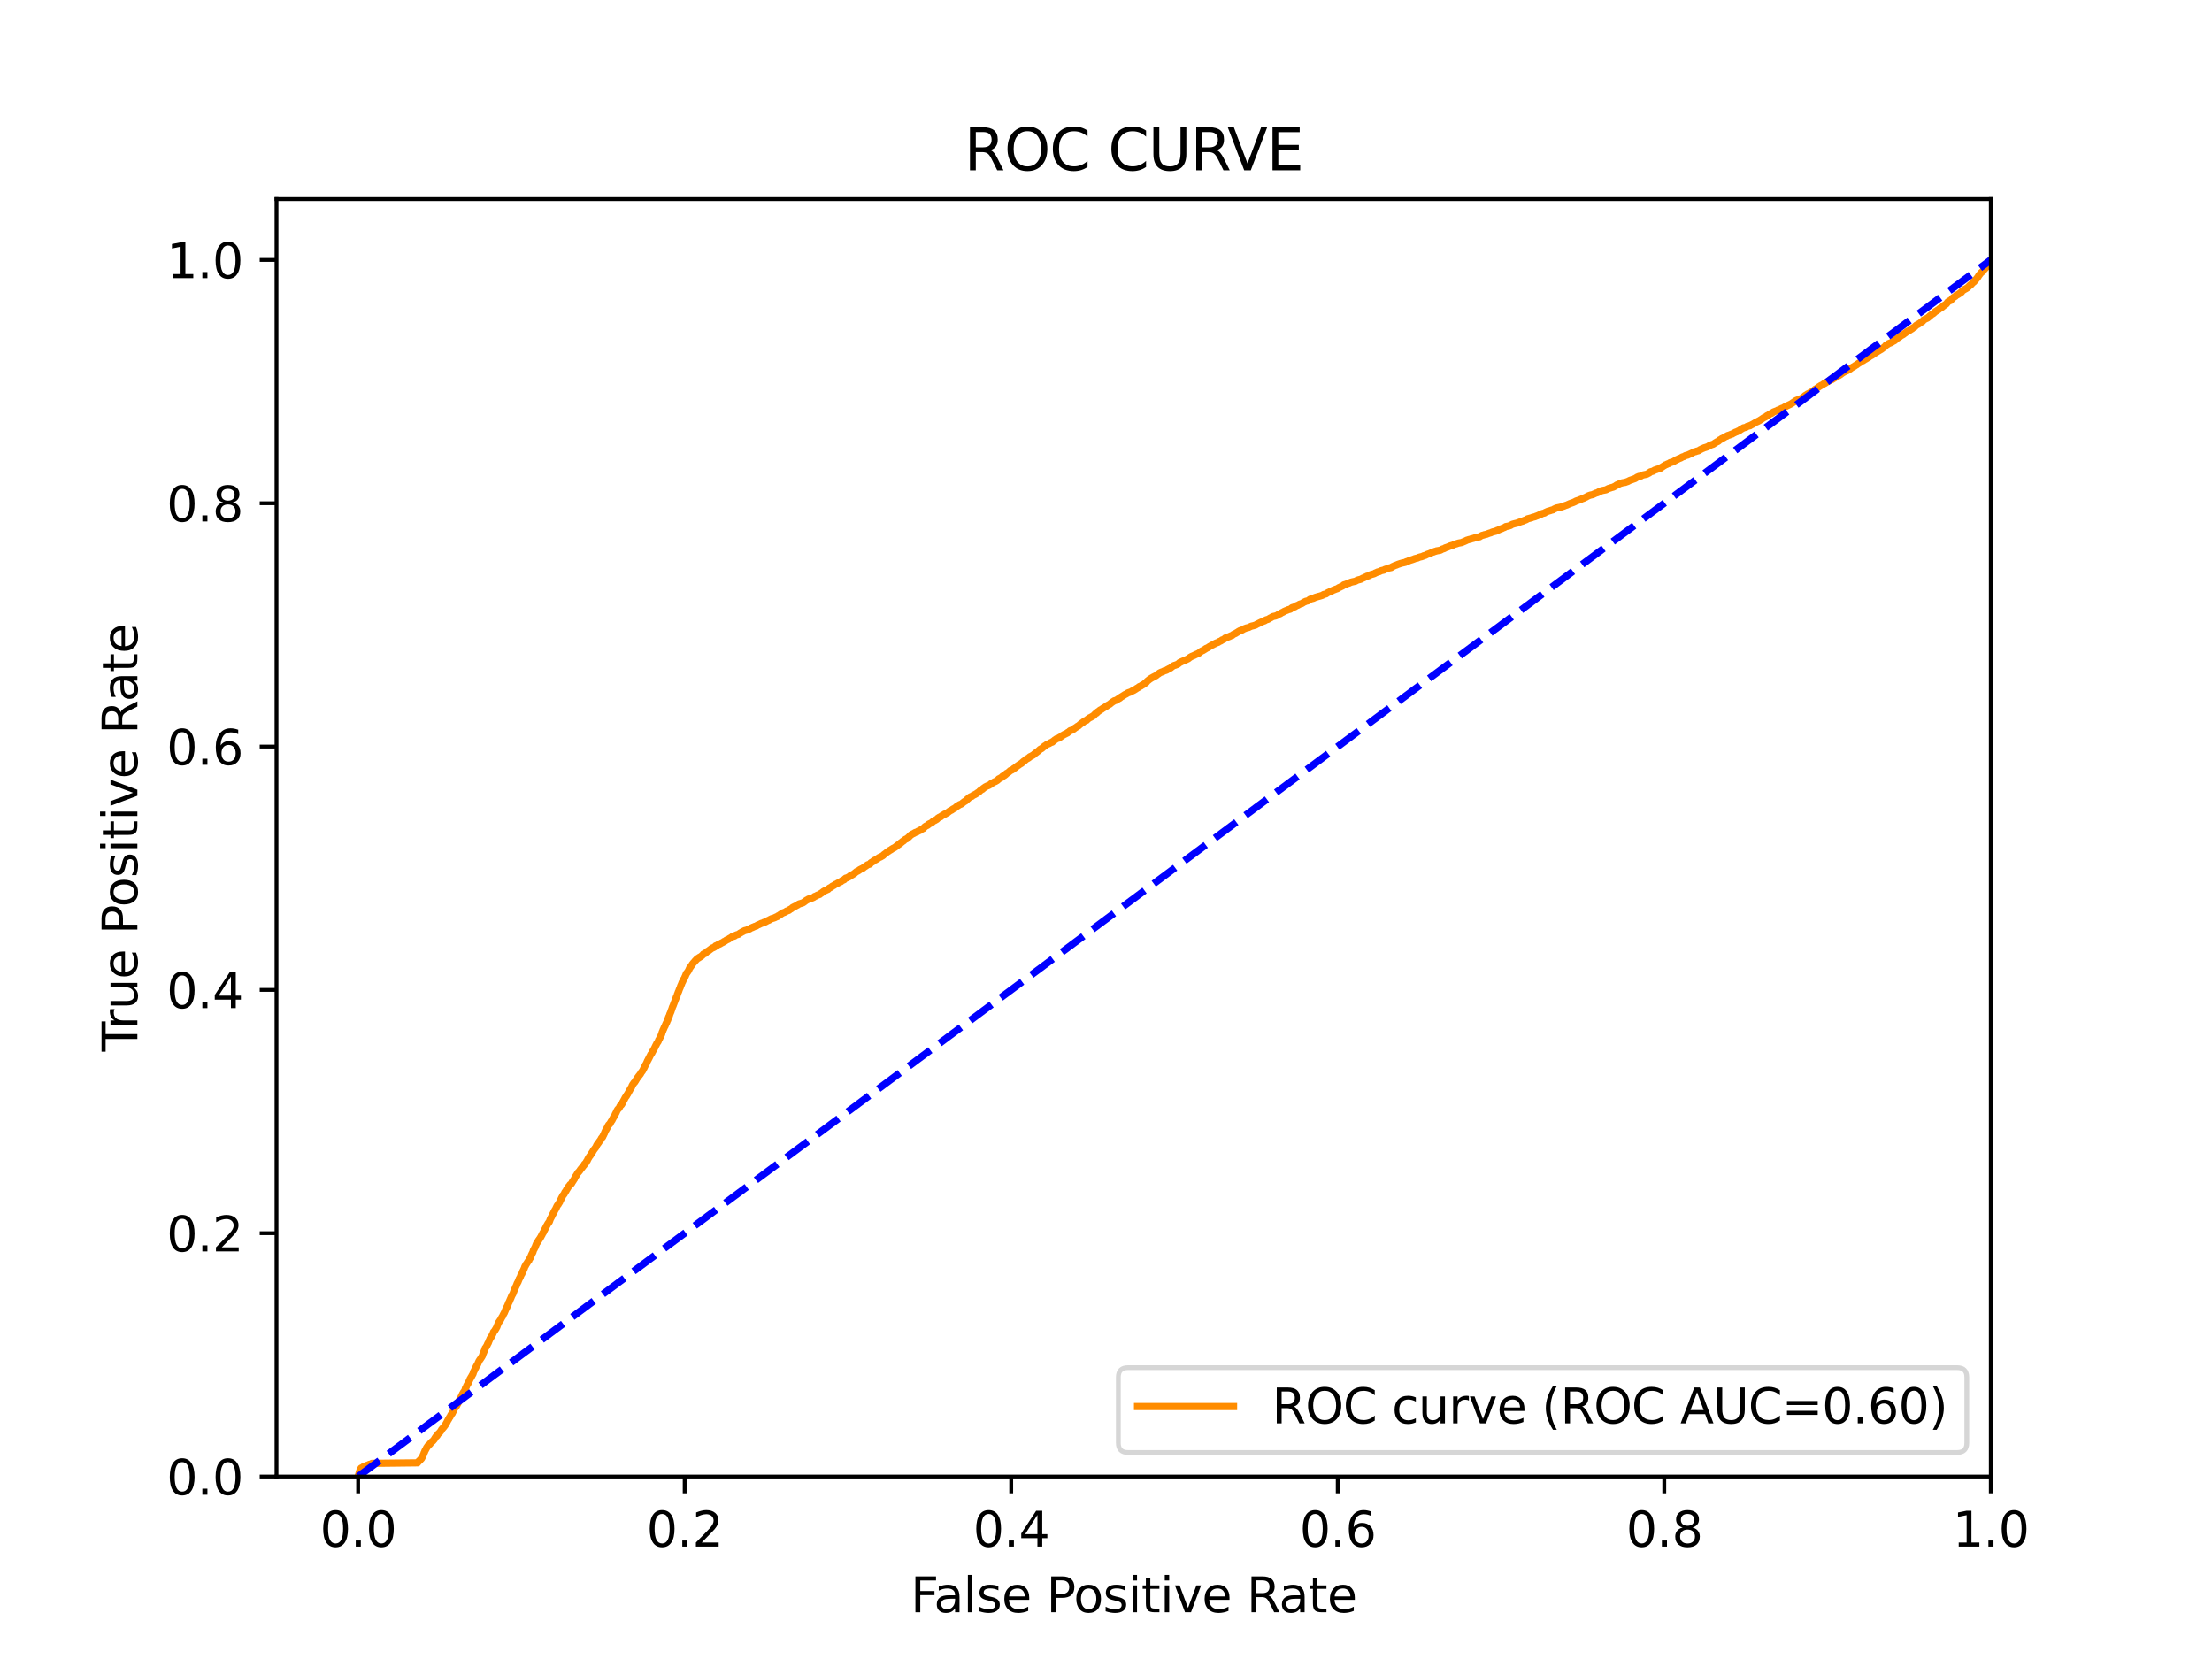 <?xml version="1.0" encoding="utf-8" standalone="no"?>
<!DOCTYPE svg PUBLIC "-//W3C//DTD SVG 1.1//EN"
  "http://www.w3.org/Graphics/SVG/1.1/DTD/svg11.dtd">
<svg xmlns:xlink="http://www.w3.org/1999/xlink" width="460.8pt" height="345.6pt" viewBox="0 0 460.8 345.6" xmlns="http://www.w3.org/2000/svg" version="1.1">
 <defs>
  <style type="text/css">*{stroke-linejoin: round; stroke-linecap: butt}</style>
 </defs>
 <g id="figure_1">
  <g id="patch_1">
   <path d="M 0 345.6 
L 460.8 345.6 
L 460.8 0 
L 0 0 
z
" style="fill: #ffffff"/>
  </g>
  <g id="axes_1">
   <g id="patch_2">
    <path d="M 57.6 307.584 
L 414.72 307.584 
L 414.72 41.472 
L 57.6 41.472 
z
" style="fill: #ffffff"/>
   </g>
   <g id="matplotlib.axis_1">
    <g id="xtick_1">
     <g id="line2d_1">
      <defs>
       <path id="m078ac03559" d="M 0 0 
L 0 3.5 
" style="stroke: #000000; stroke-width: 0.8"/>
      </defs>
      <g>
       <use xlink:href="#m078ac03559" x="74.606" y="307.584" style="stroke: #000000; stroke-width: 0.8"/>
      </g>
     </g>
     <g id="text_1">
      <!-- 0.0 -->
      <g transform="translate(66.654 322.182)scale(0.1 -0.1)">
       <defs>
        <path id="DejaVuSans-30" d="M 2034 4250 
Q 1547 4250 1301 3770 
Q 1056 3291 1056 2328 
Q 1056 1369 1301 889 
Q 1547 409 2034 409 
Q 2525 409 2770 889 
Q 3016 1369 3016 2328 
Q 3016 3291 2770 3770 
Q 2525 4250 2034 4250 
z
M 2034 4750 
Q 2819 4750 3233 4129 
Q 3647 3509 3647 2328 
Q 3647 1150 3233 529 
Q 2819 -91 2034 -91 
Q 1250 -91 836 529 
Q 422 1150 422 2328 
Q 422 3509 836 4129 
Q 1250 4750 2034 4750 
z
" transform="scale(0.016)"/>
        <path id="DejaVuSans-2e" d="M 684 794 
L 1344 794 
L 1344 0 
L 684 0 
L 684 794 
z
" transform="scale(0.016)"/>
       </defs>
       <use xlink:href="#DejaVuSans-30"/>
       <use xlink:href="#DejaVuSans-2e" x="63.623"/>
       <use xlink:href="#DejaVuSans-30" x="95.41"/>
      </g>
     </g>
    </g>
    <g id="xtick_2">
     <g id="line2d_2">
      <g>
       <use xlink:href="#m078ac03559" x="142.629" y="307.584" style="stroke: #000000; stroke-width: 0.8"/>
      </g>
     </g>
     <g id="text_2">
      <!-- 0.2 -->
      <g transform="translate(134.677 322.182)scale(0.1 -0.1)">
       <defs>
        <path id="DejaVuSans-32" d="M 1228 531 
L 3431 531 
L 3431 0 
L 469 0 
L 469 531 
Q 828 903 1448 1529 
Q 2069 2156 2228 2338 
Q 2531 2678 2651 2914 
Q 2772 3150 2772 3378 
Q 2772 3750 2511 3984 
Q 2250 4219 1831 4219 
Q 1534 4219 1204 4116 
Q 875 4013 500 3803 
L 500 4441 
Q 881 4594 1212 4672 
Q 1544 4750 1819 4750 
Q 2544 4750 2975 4387 
Q 3406 4025 3406 3419 
Q 3406 3131 3298 2873 
Q 3191 2616 2906 2266 
Q 2828 2175 2409 1742 
Q 1991 1309 1228 531 
z
" transform="scale(0.016)"/>
       </defs>
       <use xlink:href="#DejaVuSans-30"/>
       <use xlink:href="#DejaVuSans-2e" x="63.623"/>
       <use xlink:href="#DejaVuSans-32" x="95.41"/>
      </g>
     </g>
    </g>
    <g id="xtick_3">
     <g id="line2d_3">
      <g>
       <use xlink:href="#m078ac03559" x="210.651" y="307.584" style="stroke: #000000; stroke-width: 0.8"/>
      </g>
     </g>
     <g id="text_3">
      <!-- 0.4 -->
      <g transform="translate(202.7 322.182)scale(0.1 -0.1)">
       <defs>
        <path id="DejaVuSans-34" d="M 2419 4116 
L 825 1625 
L 2419 1625 
L 2419 4116 
z
M 2253 4666 
L 3047 4666 
L 3047 1625 
L 3713 1625 
L 3713 1100 
L 3047 1100 
L 3047 0 
L 2419 0 
L 2419 1100 
L 313 1100 
L 313 1709 
L 2253 4666 
z
" transform="scale(0.016)"/>
       </defs>
       <use xlink:href="#DejaVuSans-30"/>
       <use xlink:href="#DejaVuSans-2e" x="63.623"/>
       <use xlink:href="#DejaVuSans-34" x="95.41"/>
      </g>
     </g>
    </g>
    <g id="xtick_4">
     <g id="line2d_4">
      <g>
       <use xlink:href="#m078ac03559" x="278.674" y="307.584" style="stroke: #000000; stroke-width: 0.8"/>
      </g>
     </g>
     <g id="text_4">
      <!-- 0.6 -->
      <g transform="translate(270.723 322.182)scale(0.1 -0.1)">
       <defs>
        <path id="DejaVuSans-36" d="M 2113 2584 
Q 1688 2584 1439 2293 
Q 1191 2003 1191 1497 
Q 1191 994 1439 701 
Q 1688 409 2113 409 
Q 2538 409 2786 701 
Q 3034 994 3034 1497 
Q 3034 2003 2786 2293 
Q 2538 2584 2113 2584 
z
M 3366 4563 
L 3366 3988 
Q 3128 4100 2886 4159 
Q 2644 4219 2406 4219 
Q 1781 4219 1451 3797 
Q 1122 3375 1075 2522 
Q 1259 2794 1537 2939 
Q 1816 3084 2150 3084 
Q 2853 3084 3261 2657 
Q 3669 2231 3669 1497 
Q 3669 778 3244 343 
Q 2819 -91 2113 -91 
Q 1303 -91 875 529 
Q 447 1150 447 2328 
Q 447 3434 972 4092 
Q 1497 4750 2381 4750 
Q 2619 4750 2861 4703 
Q 3103 4656 3366 4563 
z
" transform="scale(0.016)"/>
       </defs>
       <use xlink:href="#DejaVuSans-30"/>
       <use xlink:href="#DejaVuSans-2e" x="63.623"/>
       <use xlink:href="#DejaVuSans-36" x="95.41"/>
      </g>
     </g>
    </g>
    <g id="xtick_5">
     <g id="line2d_5">
      <g>
       <use xlink:href="#m078ac03559" x="346.697" y="307.584" style="stroke: #000000; stroke-width: 0.8"/>
      </g>
     </g>
     <g id="text_5">
      <!-- 0.8 -->
      <g transform="translate(338.746 322.182)scale(0.1 -0.1)">
       <defs>
        <path id="DejaVuSans-38" d="M 2034 2216 
Q 1584 2216 1326 1975 
Q 1069 1734 1069 1313 
Q 1069 891 1326 650 
Q 1584 409 2034 409 
Q 2484 409 2743 651 
Q 3003 894 3003 1313 
Q 3003 1734 2745 1975 
Q 2488 2216 2034 2216 
z
M 1403 2484 
Q 997 2584 770 2862 
Q 544 3141 544 3541 
Q 544 4100 942 4425 
Q 1341 4750 2034 4750 
Q 2731 4750 3128 4425 
Q 3525 4100 3525 3541 
Q 3525 3141 3298 2862 
Q 3072 2584 2669 2484 
Q 3125 2378 3379 2068 
Q 3634 1759 3634 1313 
Q 3634 634 3220 271 
Q 2806 -91 2034 -91 
Q 1263 -91 848 271 
Q 434 634 434 1313 
Q 434 1759 690 2068 
Q 947 2378 1403 2484 
z
M 1172 3481 
Q 1172 3119 1398 2916 
Q 1625 2713 2034 2713 
Q 2441 2713 2670 2916 
Q 2900 3119 2900 3481 
Q 2900 3844 2670 4047 
Q 2441 4250 2034 4250 
Q 1625 4250 1398 4047 
Q 1172 3844 1172 3481 
z
" transform="scale(0.016)"/>
       </defs>
       <use xlink:href="#DejaVuSans-30"/>
       <use xlink:href="#DejaVuSans-2e" x="63.623"/>
       <use xlink:href="#DejaVuSans-38" x="95.41"/>
      </g>
     </g>
    </g>
    <g id="xtick_6">
     <g id="line2d_6">
      <g>
       <use xlink:href="#m078ac03559" x="414.72" y="307.584" style="stroke: #000000; stroke-width: 0.8"/>
      </g>
     </g>
     <g id="text_6">
      <!-- 1.0 -->
      <g transform="translate(406.768 322.182)scale(0.1 -0.1)">
       <defs>
        <path id="DejaVuSans-31" d="M 794 531 
L 1825 531 
L 1825 4091 
L 703 3866 
L 703 4441 
L 1819 4666 
L 2450 4666 
L 2450 531 
L 3481 531 
L 3481 0 
L 794 0 
L 794 531 
z
" transform="scale(0.016)"/>
       </defs>
       <use xlink:href="#DejaVuSans-31"/>
       <use xlink:href="#DejaVuSans-2e" x="63.623"/>
       <use xlink:href="#DejaVuSans-30" x="95.41"/>
      </g>
     </g>
    </g>
    <g id="text_7">
     <!-- False Positive Rate -->
     <g transform="translate(189.694 335.861)scale(0.1 -0.1)">
      <defs>
       <path id="DejaVuSans-46" d="M 628 4666 
L 3309 4666 
L 3309 4134 
L 1259 4134 
L 1259 2759 
L 3109 2759 
L 3109 2228 
L 1259 2228 
L 1259 0 
L 628 0 
L 628 4666 
z
" transform="scale(0.016)"/>
       <path id="DejaVuSans-61" d="M 2194 1759 
Q 1497 1759 1228 1600 
Q 959 1441 959 1056 
Q 959 750 1161 570 
Q 1363 391 1709 391 
Q 2188 391 2477 730 
Q 2766 1069 2766 1631 
L 2766 1759 
L 2194 1759 
z
M 3341 1997 
L 3341 0 
L 2766 0 
L 2766 531 
Q 2569 213 2275 61 
Q 1981 -91 1556 -91 
Q 1019 -91 701 211 
Q 384 513 384 1019 
Q 384 1609 779 1909 
Q 1175 2209 1959 2209 
L 2766 2209 
L 2766 2266 
Q 2766 2663 2505 2880 
Q 2244 3097 1772 3097 
Q 1472 3097 1187 3025 
Q 903 2953 641 2809 
L 641 3341 
Q 956 3463 1253 3523 
Q 1550 3584 1831 3584 
Q 2591 3584 2966 3190 
Q 3341 2797 3341 1997 
z
" transform="scale(0.016)"/>
       <path id="DejaVuSans-6c" d="M 603 4863 
L 1178 4863 
L 1178 0 
L 603 0 
L 603 4863 
z
" transform="scale(0.016)"/>
       <path id="DejaVuSans-73" d="M 2834 3397 
L 2834 2853 
Q 2591 2978 2328 3040 
Q 2066 3103 1784 3103 
Q 1356 3103 1142 2972 
Q 928 2841 928 2578 
Q 928 2378 1081 2264 
Q 1234 2150 1697 2047 
L 1894 2003 
Q 2506 1872 2764 1633 
Q 3022 1394 3022 966 
Q 3022 478 2636 193 
Q 2250 -91 1575 -91 
Q 1294 -91 989 -36 
Q 684 19 347 128 
L 347 722 
Q 666 556 975 473 
Q 1284 391 1588 391 
Q 1994 391 2212 530 
Q 2431 669 2431 922 
Q 2431 1156 2273 1281 
Q 2116 1406 1581 1522 
L 1381 1569 
Q 847 1681 609 1914 
Q 372 2147 372 2553 
Q 372 3047 722 3315 
Q 1072 3584 1716 3584 
Q 2034 3584 2315 3537 
Q 2597 3491 2834 3397 
z
" transform="scale(0.016)"/>
       <path id="DejaVuSans-65" d="M 3597 1894 
L 3597 1613 
L 953 1613 
Q 991 1019 1311 708 
Q 1631 397 2203 397 
Q 2534 397 2845 478 
Q 3156 559 3463 722 
L 3463 178 
Q 3153 47 2828 -22 
Q 2503 -91 2169 -91 
Q 1331 -91 842 396 
Q 353 884 353 1716 
Q 353 2575 817 3079 
Q 1281 3584 2069 3584 
Q 2775 3584 3186 3129 
Q 3597 2675 3597 1894 
z
M 3022 2063 
Q 3016 2534 2758 2815 
Q 2500 3097 2075 3097 
Q 1594 3097 1305 2825 
Q 1016 2553 972 2059 
L 3022 2063 
z
" transform="scale(0.016)"/>
       <path id="DejaVuSans-20" transform="scale(0.016)"/>
       <path id="DejaVuSans-50" d="M 1259 4147 
L 1259 2394 
L 2053 2394 
Q 2494 2394 2734 2622 
Q 2975 2850 2975 3272 
Q 2975 3691 2734 3919 
Q 2494 4147 2053 4147 
L 1259 4147 
z
M 628 4666 
L 2053 4666 
Q 2838 4666 3239 4311 
Q 3641 3956 3641 3272 
Q 3641 2581 3239 2228 
Q 2838 1875 2053 1875 
L 1259 1875 
L 1259 0 
L 628 0 
L 628 4666 
z
" transform="scale(0.016)"/>
       <path id="DejaVuSans-6f" d="M 1959 3097 
Q 1497 3097 1228 2736 
Q 959 2375 959 1747 
Q 959 1119 1226 758 
Q 1494 397 1959 397 
Q 2419 397 2687 759 
Q 2956 1122 2956 1747 
Q 2956 2369 2687 2733 
Q 2419 3097 1959 3097 
z
M 1959 3584 
Q 2709 3584 3137 3096 
Q 3566 2609 3566 1747 
Q 3566 888 3137 398 
Q 2709 -91 1959 -91 
Q 1206 -91 779 398 
Q 353 888 353 1747 
Q 353 2609 779 3096 
Q 1206 3584 1959 3584 
z
" transform="scale(0.016)"/>
       <path id="DejaVuSans-69" d="M 603 3500 
L 1178 3500 
L 1178 0 
L 603 0 
L 603 3500 
z
M 603 4863 
L 1178 4863 
L 1178 4134 
L 603 4134 
L 603 4863 
z
" transform="scale(0.016)"/>
       <path id="DejaVuSans-74" d="M 1172 4494 
L 1172 3500 
L 2356 3500 
L 2356 3053 
L 1172 3053 
L 1172 1153 
Q 1172 725 1289 603 
Q 1406 481 1766 481 
L 2356 481 
L 2356 0 
L 1766 0 
Q 1100 0 847 248 
Q 594 497 594 1153 
L 594 3053 
L 172 3053 
L 172 3500 
L 594 3500 
L 594 4494 
L 1172 4494 
z
" transform="scale(0.016)"/>
       <path id="DejaVuSans-76" d="M 191 3500 
L 800 3500 
L 1894 563 
L 2988 3500 
L 3597 3500 
L 2284 0 
L 1503 0 
L 191 3500 
z
" transform="scale(0.016)"/>
       <path id="DejaVuSans-52" d="M 2841 2188 
Q 3044 2119 3236 1894 
Q 3428 1669 3622 1275 
L 4263 0 
L 3584 0 
L 2988 1197 
Q 2756 1666 2539 1819 
Q 2322 1972 1947 1972 
L 1259 1972 
L 1259 0 
L 628 0 
L 628 4666 
L 2053 4666 
Q 2853 4666 3247 4331 
Q 3641 3997 3641 3322 
Q 3641 2881 3436 2590 
Q 3231 2300 2841 2188 
z
M 1259 4147 
L 1259 2491 
L 2053 2491 
Q 2509 2491 2742 2702 
Q 2975 2913 2975 3322 
Q 2975 3731 2742 3939 
Q 2509 4147 2053 4147 
L 1259 4147 
z
" transform="scale(0.016)"/>
      </defs>
      <use xlink:href="#DejaVuSans-46"/>
      <use xlink:href="#DejaVuSans-61" x="48.395"/>
      <use xlink:href="#DejaVuSans-6c" x="109.674"/>
      <use xlink:href="#DejaVuSans-73" x="137.457"/>
      <use xlink:href="#DejaVuSans-65" x="189.557"/>
      <use xlink:href="#DejaVuSans-20" x="251.08"/>
      <use xlink:href="#DejaVuSans-50" x="282.867"/>
      <use xlink:href="#DejaVuSans-6f" x="339.545"/>
      <use xlink:href="#DejaVuSans-73" x="400.727"/>
      <use xlink:href="#DejaVuSans-69" x="452.826"/>
      <use xlink:href="#DejaVuSans-74" x="480.609"/>
      <use xlink:href="#DejaVuSans-69" x="519.818"/>
      <use xlink:href="#DejaVuSans-76" x="547.602"/>
      <use xlink:href="#DejaVuSans-65" x="606.781"/>
      <use xlink:href="#DejaVuSans-20" x="668.305"/>
      <use xlink:href="#DejaVuSans-52" x="700.092"/>
      <use xlink:href="#DejaVuSans-61" x="767.324"/>
      <use xlink:href="#DejaVuSans-74" x="828.604"/>
      <use xlink:href="#DejaVuSans-65" x="867.812"/>
     </g>
    </g>
   </g>
   <g id="matplotlib.axis_2">
    <g id="ytick_1">
     <g id="line2d_7">
      <defs>
       <path id="mfca2696632" d="M 0 0 
L -3.5 0 
" style="stroke: #000000; stroke-width: 0.8"/>
      </defs>
      <g>
       <use xlink:href="#mfca2696632" x="57.6" y="307.584" style="stroke: #000000; stroke-width: 0.8"/>
      </g>
     </g>
     <g id="text_8">
      <!-- 0.0 -->
      <g transform="translate(34.697 311.383)scale(0.1 -0.1)">
       <use xlink:href="#DejaVuSans-30"/>
       <use xlink:href="#DejaVuSans-2e" x="63.623"/>
       <use xlink:href="#DejaVuSans-30" x="95.41"/>
      </g>
     </g>
    </g>
    <g id="ytick_2">
     <g id="line2d_8">
      <g>
       <use xlink:href="#mfca2696632" x="57.6" y="256.896" style="stroke: #000000; stroke-width: 0.8"/>
      </g>
     </g>
     <g id="text_9">
      <!-- 0.2 -->
      <g transform="translate(34.697 260.695)scale(0.1 -0.1)">
       <use xlink:href="#DejaVuSans-30"/>
       <use xlink:href="#DejaVuSans-2e" x="63.623"/>
       <use xlink:href="#DejaVuSans-32" x="95.41"/>
      </g>
     </g>
    </g>
    <g id="ytick_3">
     <g id="line2d_9">
      <g>
       <use xlink:href="#mfca2696632" x="57.6" y="206.208" style="stroke: #000000; stroke-width: 0.8"/>
      </g>
     </g>
     <g id="text_10">
      <!-- 0.4 -->
      <g transform="translate(34.697 210.007)scale(0.1 -0.1)">
       <use xlink:href="#DejaVuSans-30"/>
       <use xlink:href="#DejaVuSans-2e" x="63.623"/>
       <use xlink:href="#DejaVuSans-34" x="95.41"/>
      </g>
     </g>
    </g>
    <g id="ytick_4">
     <g id="line2d_10">
      <g>
       <use xlink:href="#mfca2696632" x="57.6" y="155.52" style="stroke: #000000; stroke-width: 0.8"/>
      </g>
     </g>
     <g id="text_11">
      <!-- 0.6 -->
      <g transform="translate(34.697 159.319)scale(0.1 -0.1)">
       <use xlink:href="#DejaVuSans-30"/>
       <use xlink:href="#DejaVuSans-2e" x="63.623"/>
       <use xlink:href="#DejaVuSans-36" x="95.41"/>
      </g>
     </g>
    </g>
    <g id="ytick_5">
     <g id="line2d_11">
      <g>
       <use xlink:href="#mfca2696632" x="57.6" y="104.832" style="stroke: #000000; stroke-width: 0.8"/>
      </g>
     </g>
     <g id="text_12">
      <!-- 0.8 -->
      <g transform="translate(34.697 108.631)scale(0.1 -0.1)">
       <use xlink:href="#DejaVuSans-30"/>
       <use xlink:href="#DejaVuSans-2e" x="63.623"/>
       <use xlink:href="#DejaVuSans-38" x="95.41"/>
      </g>
     </g>
    </g>
    <g id="ytick_6">
     <g id="line2d_12">
      <g>
       <use xlink:href="#mfca2696632" x="57.6" y="54.144" style="stroke: #000000; stroke-width: 0.8"/>
      </g>
     </g>
     <g id="text_13">
      <!-- 1.0 -->
      <g transform="translate(34.697 57.943)scale(0.1 -0.1)">
       <use xlink:href="#DejaVuSans-31"/>
       <use xlink:href="#DejaVuSans-2e" x="63.623"/>
       <use xlink:href="#DejaVuSans-30" x="95.41"/>
      </g>
     </g>
    </g>
    <g id="text_14">
     <!-- True Positive Rate -->
     <g transform="translate(28.617 219.058)rotate(-90)scale(0.1 -0.1)">
      <defs>
       <path id="DejaVuSans-54" d="M -19 4666 
L 3928 4666 
L 3928 4134 
L 2272 4134 
L 2272 0 
L 1638 0 
L 1638 4134 
L -19 4134 
L -19 4666 
z
" transform="scale(0.016)"/>
       <path id="DejaVuSans-72" d="M 2631 2963 
Q 2534 3019 2420 3045 
Q 2306 3072 2169 3072 
Q 1681 3072 1420 2755 
Q 1159 2438 1159 1844 
L 1159 0 
L 581 0 
L 581 3500 
L 1159 3500 
L 1159 2956 
Q 1341 3275 1631 3429 
Q 1922 3584 2338 3584 
Q 2397 3584 2469 3576 
Q 2541 3569 2628 3553 
L 2631 2963 
z
" transform="scale(0.016)"/>
       <path id="DejaVuSans-75" d="M 544 1381 
L 544 3500 
L 1119 3500 
L 1119 1403 
Q 1119 906 1312 657 
Q 1506 409 1894 409 
Q 2359 409 2629 706 
Q 2900 1003 2900 1516 
L 2900 3500 
L 3475 3500 
L 3475 0 
L 2900 0 
L 2900 538 
Q 2691 219 2414 64 
Q 2138 -91 1772 -91 
Q 1169 -91 856 284 
Q 544 659 544 1381 
z
M 1991 3584 
L 1991 3584 
z
" transform="scale(0.016)"/>
      </defs>
      <use xlink:href="#DejaVuSans-54"/>
      <use xlink:href="#DejaVuSans-72" x="46.334"/>
      <use xlink:href="#DejaVuSans-75" x="87.447"/>
      <use xlink:href="#DejaVuSans-65" x="150.826"/>
      <use xlink:href="#DejaVuSans-20" x="212.35"/>
      <use xlink:href="#DejaVuSans-50" x="244.137"/>
      <use xlink:href="#DejaVuSans-6f" x="300.814"/>
      <use xlink:href="#DejaVuSans-73" x="361.996"/>
      <use xlink:href="#DejaVuSans-69" x="414.096"/>
      <use xlink:href="#DejaVuSans-74" x="441.879"/>
      <use xlink:href="#DejaVuSans-69" x="481.088"/>
      <use xlink:href="#DejaVuSans-76" x="508.871"/>
      <use xlink:href="#DejaVuSans-65" x="568.051"/>
      <use xlink:href="#DejaVuSans-20" x="629.574"/>
      <use xlink:href="#DejaVuSans-52" x="661.361"/>
      <use xlink:href="#DejaVuSans-61" x="728.594"/>
      <use xlink:href="#DejaVuSans-74" x="789.873"/>
      <use xlink:href="#DejaVuSans-65" x="829.082"/>
     </g>
    </g>
   </g>
   <g id="line2d_13">
    <path d="M 74.606 307.584 
L 74.636 307.475 
L 74.742 307.092 
L 74.747 307.092 
L 74.766 306.983 
L 74.877 306.615 
L 74.919 306.505 
L 75.027 306.137 
L 75.028 306.137 
L 75.11 306.028 
L 75.214 305.836 
L 75.221 305.836 
L 75.448 305.727 
L 75.545 305.659 
L 75.558 305.659 
L 75.699 305.55 
L 75.781 305.481 
L 75.807 305.481 
L 76.182 305.372 
L 76.182 305.359 
L 76.292 305.359 
L 76.485 305.249 
L 76.539 305.208 
L 76.592 305.208 
L 76.869 305.099 
L 76.932 305.045 
L 76.979 305.045 
L 77.401 304.935 
L 77.49 304.84 
L 77.512 304.84 
L 86.975 304.731 
L 87.079 304.553 
L 87.086 304.553 
L 87.225 304.444 
L 87.306 304.321 
L 87.336 304.321 
L 87.489 304.212 
L 87.588 304.034 
L 87.599 304.034 
L 87.755 303.925 
L 87.86 303.748 
L 87.866 303.748 
L 87.915 303.638 
L 88.024 303.433 
L 88.026 303.433 
L 88.083 303.324 
L 88.186 303.051 
L 88.194 303.051 
L 88.253 302.942 
L 88.351 302.628 
L 88.364 302.628 
L 88.422 302.519 
L 88.531 302.205 
L 88.533 302.205 
L 88.611 302.096 
L 88.72 301.891 
L 88.722 301.891 
L 88.781 301.781 
L 88.884 301.549 
L 88.892 301.549 
L 88.996 301.44 
L 89.091 301.249 
L 89.107 301.249 
L 89.188 301.14 
L 89.288 301.031 
L 89.299 301.031 
L 89.457 300.921 
L 89.553 300.812 
L 89.568 300.812 
L 89.633 300.703 
L 89.739 300.566 
L 89.744 300.566 
L 89.881 300.457 
L 89.984 300.321 
L 89.992 300.321 
L 90.145 300.211 
L 90.253 300.102 
L 90.256 300.102 
L 90.325 299.993 
L 90.425 299.884 
L 90.436 299.884 
L 90.517 299.775 
L 90.614 299.556 
L 90.628 299.556 
L 90.709 299.447 
L 90.816 299.269 
L 90.82 299.269 
L 90.922 299.16 
L 91.012 299.106 
L 91.033 299.106 
L 91.108 298.996 
L 91.205 298.805 
L 91.219 298.805 
L 91.301 298.696 
L 91.41 298.587 
L 91.412 298.587 
L 91.559 298.477 
L 91.665 298.314 
L 91.67 298.314 
L 91.758 298.204 
L 91.866 298.082 
L 91.869 298.082 
L 91.905 297.972 
L 92.004 297.795 
L 92.016 297.795 
L 92.11 297.686 
L 92.201 297.549 
L 92.221 297.549 
L 92.322 297.44 
L 92.432 297.303 
L 92.433 297.303 
L 92.524 297.194 
L 92.63 297.03 
L 92.635 297.03 
L 92.729 296.921 
L 92.836 296.73 
L 92.84 296.73 
L 92.897 296.621 
L 93.007 296.43 
L 93.008 296.43 
L 93.081 296.32 
L 93.179 296.088 
L 93.192 296.088 
L 93.253 295.979 
L 93.352 295.761 
L 93.364 295.761 
L 93.46 295.651 
L 93.568 295.406 
L 93.571 295.406 
L 93.613 295.296 
L 93.713 295.214 
L 93.724 295.214 
L 93.783 295.105 
L 93.875 294.846 
L 93.894 294.846 
L 93.936 294.737 
L 94.042 294.641 
L 94.047 294.641 
L 94.109 294.532 
L 94.207 294.423 
L 94.22 294.423 
L 94.258 294.313 
L 94.364 294.095 
L 94.369 294.095 
L 94.445 293.986 
L 94.516 293.726 
L 94.556 293.726 
L 94.601 293.617 
L 94.704 293.399 
L 94.712 293.399 
L 94.805 293.289 
L 94.912 293.112 
L 94.916 293.112 
L 95.044 293.003 
L 95.148 292.798 
L 95.155 292.798 
L 95.207 292.689 
L 95.318 292.484 
L 95.388 292.375 
L 95.499 292.115 
L 95.499 292.115 
L 95.578 292.006 
L 95.691 291.706 
L 95.736 291.596 
L 95.847 291.487 
L 95.885 291.378 
L 95.995 291.132 
L 95.996 291.132 
L 96.042 291.023 
L 96.149 290.818 
L 96.153 290.818 
L 96.224 290.709 
L 96.332 290.409 
L 96.335 290.409 
L 96.429 290.299 
L 96.541 290.026 
L 96.66 289.917 
L 96.769 289.767 
L 96.771 289.767 
L 96.824 289.658 
L 96.932 289.33 
L 96.935 289.33 
L 96.955 289.221 
L 97.057 289.016 
L 97.066 289.016 
L 97.141 288.907 
L 97.24 288.62 
L 97.252 288.62 
L 97.306 288.511 
L 97.415 288.32 
L 97.417 288.32 
L 97.513 288.21 
L 97.616 287.937 
L 97.624 287.937 
L 97.678 287.828 
L 97.787 287.555 
L 97.789 287.555 
L 97.854 287.446 
L 97.945 287.2 
L 97.965 287.2 
L 98.039 287.091 
L 98.143 286.872 
L 98.15 286.872 
L 98.234 286.763 
L 98.34 286.531 
L 98.345 286.531 
L 98.409 286.422 
L 98.519 286.231 
L 98.52 286.231 
L 98.561 286.122 
L 98.673 285.726 
L 98.754 285.616 
L 98.864 285.384 
L 98.865 285.384 
L 98.914 285.275 
L 99.022 285.057 
L 99.025 285.057 
L 99.089 284.947 
L 99.194 284.688 
L 99.2 284.688 
L 99.271 284.579 
L 99.363 284.388 
L 99.382 284.388 
L 99.452 284.278 
L 99.562 284.046 
L 99.563 284.046 
L 99.595 283.937 
L 99.709 283.705 
L 99.748 283.596 
L 99.86 283.418 
L 99.922 283.309 
L 100.028 283.159 
L 100.033 283.159 
L 100.118 283.05 
L 100.226 282.845 
L 100.228 282.845 
L 100.332 282.736 
L 100.432 282.517 
L 100.443 282.517 
L 100.51 282.408 
L 100.612 282.026 
L 100.621 282.026 
L 100.677 281.916 
L 100.787 281.643 
L 100.788 281.643 
L 100.832 281.534 
L 100.936 281.275 
L 100.942 281.275 
L 100.99 281.166 
L 101.08 280.824 
L 101.101 280.824 
L 101.199 280.715 
L 101.288 280.537 
L 101.309 280.537 
L 101.364 280.428 
L 101.471 280.237 
L 101.475 280.237 
L 101.517 280.128 
L 101.605 279.896 
L 101.628 279.896 
L 101.705 279.787 
L 101.813 279.5 
L 101.816 279.5 
L 101.85 279.391 
L 101.953 279.159 
L 101.961 279.159 
L 102.011 279.049 
L 102.091 278.831 
L 102.122 278.831 
L 102.188 278.722 
L 102.287 278.558 
L 102.298 278.558 
L 102.367 278.449 
L 102.479 278.23 
L 102.538 278.121 
L 102.649 277.902 
L 102.649 277.902 
L 102.702 277.793 
L 102.814 277.466 
L 102.946 277.356 
L 103.042 277.206 
L 103.057 277.206 
L 103.119 277.097 
L 103.229 276.906 
L 103.23 276.906 
L 103.309 276.797 
L 103.422 276.564 
L 103.505 276.455 
L 103.615 276.114 
L 103.616 276.114 
L 103.657 276.005 
L 103.765 275.773 
L 103.767 275.773 
L 103.817 275.663 
L 103.925 275.418 
L 103.928 275.418 
L 104.021 275.308 
L 104.134 275.117 
L 104.232 275.008 
L 104.338 274.803 
L 104.343 274.803 
L 104.403 274.694 
L 104.512 274.476 
L 104.514 274.476 
L 104.564 274.366 
L 104.669 274.243 
L 104.675 274.243 
L 104.724 274.134 
L 104.831 273.875 
L 104.835 273.875 
L 104.894 273.766 
L 104.997 273.574 
L 105.005 273.574 
L 105.071 273.465 
L 105.172 273.179 
L 105.182 273.179 
L 105.234 273.069 
L 105.34 272.783 
L 105.344 272.783 
L 105.417 272.673 
L 105.527 272.455 
L 105.528 272.455 
L 105.551 272.346 
L 105.664 272.141 
L 105.721 272.032 
L 105.826 271.772 
L 105.832 271.772 
L 105.869 271.663 
L 105.979 271.349 
L 105.98 271.349 
L 106.074 271.24 
L 106.173 270.953 
L 106.185 270.953 
L 106.227 270.844 
L 106.333 270.584 
L 106.338 270.584 
L 106.394 270.475 
L 106.503 270.189 
L 106.506 270.189 
L 106.549 270.079 
L 106.659 269.82 
L 106.66 269.82 
L 106.739 269.711 
L 106.853 269.506 
L 106.898 269.397 
L 107.008 269.083 
L 107.009 269.083 
L 107.054 268.973 
L 107.157 268.659 
L 107.165 268.659 
L 107.255 268.55 
L 107.37 268.195 
L 107.431 268.086 
L 107.542 267.854 
L 107.599 267.745 
L 107.703 267.431 
L 107.71 267.431 
L 107.749 267.321 
L 107.859 267.144 
L 107.861 267.144 
L 107.918 267.035 
L 108.024 266.734 
L 108.029 266.734 
L 108.08 266.625 
L 108.189 266.338 
L 108.191 266.338 
L 108.276 266.229 
L 108.384 266.011 
L 108.387 266.011 
L 108.426 265.901 
L 108.525 265.601 
L 108.537 265.601 
L 108.612 265.492 
L 108.724 265.328 
L 108.761 265.219 
L 108.875 264.946 
L 108.905 264.837 
L 109.005 264.673 
L 109.016 264.673 
L 109.056 264.564 
L 109.166 264.318 
L 109.167 264.318 
L 109.221 264.209 
L 109.325 263.881 
L 109.332 263.881 
L 109.388 263.772 
L 109.467 263.621 
L 109.499 263.621 
L 109.533 263.512 
L 109.636 263.321 
L 109.644 263.321 
L 109.742 263.212 
L 109.851 263.007 
L 109.853 263.007 
L 109.927 262.898 
L 110.035 262.734 
L 110.038 262.734 
L 110.157 262.625 
L 110.264 262.338 
L 110.268 262.338 
L 110.341 262.229 
L 110.442 262.079 
L 110.451 262.079 
L 110.512 261.969 
L 110.623 261.655 
L 110.623 261.655 
L 110.668 261.546 
L 110.781 261.287 
L 110.837 261.178 
L 110.948 260.973 
L 111.01 260.864 
L 111.117 260.468 
L 111.121 260.468 
L 111.181 260.358 
L 111.281 260.181 
L 111.291 260.181 
L 111.33 260.072 
L 111.427 259.881 
L 111.441 259.881 
L 111.5 259.771 
L 111.609 259.444 
L 111.611 259.444 
L 111.658 259.334 
L 111.762 259.075 
L 111.769 259.075 
L 111.817 258.966 
L 111.907 258.857 
L 111.928 258.857 
L 111.986 258.747 
L 112.087 258.556 
L 112.097 258.556 
L 112.147 258.447 
L 112.219 258.338 
L 112.258 258.338 
L 112.307 258.229 
L 112.4 258.078 
L 112.418 258.078 
L 112.499 257.969 
L 112.597 257.778 
L 112.61 257.778 
L 112.672 257.669 
L 112.78 257.464 
L 112.782 257.464 
L 112.827 257.355 
L 112.939 257.191 
L 112.975 257.082 
L 113.082 256.85 
L 113.086 256.85 
L 113.197 256.74 
L 113.307 256.426 
L 113.308 256.426 
L 113.387 256.317 
L 113.5 256.099 
L 113.549 255.989 
L 113.657 255.812 
L 113.661 255.812 
L 113.705 255.703 
L 113.806 255.457 
L 113.816 255.457 
L 113.891 255.348 
L 114.004 255.143 
L 114.064 255.034 
L 114.155 254.87 
L 114.175 254.87 
L 114.233 254.761 
L 114.332 254.651 
L 114.344 254.651 
L 114.428 254.542 
L 114.54 254.228 
L 114.577 254.119 
L 114.689 253.846 
L 114.755 253.737 
L 114.864 253.532 
L 114.865 253.532 
L 114.926 253.423 
L 115.038 253.15 
L 115.099 253.04 
L 115.198 252.877 
L 115.21 252.877 
L 115.255 252.767 
L 115.359 252.549 
L 115.366 252.549 
L 115.45 252.44 
L 115.564 252.126 
L 115.661 252.016 
L 115.771 251.825 
L 115.772 251.825 
L 115.806 251.716 
L 115.907 251.539 
L 115.916 251.539 
L 115.936 251.429 
L 116.046 251.238 
L 116.047 251.238 
L 116.093 251.143 
L 116.187 251.02 
L 116.204 251.02 
L 116.294 250.911 
L 116.4 250.692 
L 116.405 250.692 
L 116.492 250.583 
L 116.578 250.405 
L 116.603 250.405 
L 116.627 250.296 
L 116.699 250.091 
L 116.738 250.091 
L 116.796 249.982 
L 116.904 249.723 
L 116.907 249.723 
L 116.96 249.614 
L 117.051 249.436 
L 117.071 249.436 
L 117.126 249.327 
L 117.227 249.067 
L 117.237 249.067 
L 117.333 248.958 
L 117.444 248.822 
L 117.545 248.712 
L 117.655 248.398 
L 117.656 248.398 
L 117.741 248.289 
L 117.85 248.166 
L 117.852 248.166 
L 117.922 248.057 
L 118.024 247.825 
L 118.033 247.825 
L 118.125 247.716 
L 118.229 247.511 
L 118.235 247.511 
L 118.309 247.402 
L 118.421 247.224 
L 118.497 247.115 
L 118.597 247.033 
L 118.608 247.033 
L 118.685 246.924 
L 118.751 246.787 
L 118.796 246.787 
L 118.941 246.678 
L 119.05 246.542 
L 119.052 246.542 
L 119.125 246.432 
L 119.234 246.187 
L 119.236 246.187 
L 119.353 246.077 
L 119.463 245.859 
L 119.465 245.859 
L 119.543 245.75 
L 119.644 245.6 
L 119.654 245.6 
L 119.687 245.49 
L 119.794 245.258 
L 119.798 245.258 
L 119.873 245.149 
L 119.975 244.971 
L 119.984 244.971 
L 120.061 244.862 
L 120.166 244.685 
L 120.172 244.685 
L 120.223 244.576 
L 120.335 244.398 
L 120.401 244.289 
L 120.486 244.193 
L 120.512 244.193 
L 120.604 244.084 
L 120.715 243.948 
L 120.715 243.948 
L 120.801 243.838 
L 120.894 243.674 
L 120.912 243.674 
L 120.997 243.565 
L 121.099 243.401 
L 121.108 243.401 
L 121.218 243.292 
L 121.322 243.142 
L 121.329 243.142 
L 121.426 243.033 
L 121.54 242.828 
L 121.68 242.719 
L 121.784 242.487 
L 121.791 242.487 
L 121.927 242.377 
L 122.022 242.241 
L 122.038 242.241 
L 122.114 242.132 
L 122.221 241.913 
L 122.225 241.913 
L 122.328 241.804 
L 122.431 241.545 
L 122.438 241.545 
L 122.479 241.435 
L 122.588 241.285 
L 122.59 241.285 
L 122.643 241.176 
L 122.754 240.998 
L 122.754 240.998 
L 122.815 240.889 
L 122.918 240.78 
L 122.926 240.78 
L 122.993 240.671 
L 123.105 240.507 
L 123.18 240.398 
L 123.289 240.179 
L 123.291 240.179 
L 123.371 240.07 
L 123.463 239.92 
L 123.481 239.92 
L 123.536 239.811 
L 123.623 239.62 
L 123.647 239.62 
L 123.728 239.51 
L 123.833 239.36 
L 123.839 239.36 
L 123.922 239.251 
L 124.029 239.101 
L 124.033 239.101 
L 124.129 238.992 
L 124.239 238.746 
L 124.24 238.746 
L 124.278 238.637 
L 124.384 238.459 
L 124.389 238.459 
L 124.441 238.35 
L 124.55 238.254 
L 124.552 238.254 
L 124.593 238.145 
L 124.687 238.036 
L 124.704 238.036 
L 124.771 237.927 
L 124.877 237.763 
L 124.882 237.763 
L 124.97 237.654 
L 125.078 237.503 
L 125.081 237.503 
L 125.164 237.394 
L 125.261 237.162 
L 125.275 237.162 
L 125.343 237.053 
L 125.423 236.957 
L 125.454 236.957 
L 125.544 236.848 
L 125.651 236.575 
L 125.655 236.575 
L 125.728 236.466 
L 125.837 236.206 
L 125.839 236.206 
L 125.909 236.097 
L 126.004 235.81 
L 126.02 235.81 
L 126.07 235.701 
L 126.165 235.469 
L 126.181 235.469 
L 126.26 235.36 
L 126.353 235.141 
L 126.371 235.141 
L 126.448 235.032 
L 126.559 234.759 
L 126.559 234.759 
L 126.604 234.65 
L 126.707 234.5 
L 126.715 234.5 
L 126.755 234.39 
L 126.845 234.268 
L 126.866 234.268 
L 127.026 234.158 
L 127.133 233.926 
L 127.137 233.926 
L 127.213 233.817 
L 127.322 233.612 
L 127.324 233.612 
L 127.4 233.503 
L 127.508 233.353 
L 127.511 233.353 
L 127.55 233.244 
L 127.644 233.052 
L 127.661 233.052 
L 127.716 232.943 
L 127.804 232.725 
L 127.827 232.725 
L 127.927 232.616 
L 128.026 232.411 
L 128.038 232.411 
L 128.103 232.302 
L 128.21 232.015 
L 128.213 232.015 
L 128.288 231.906 
L 128.397 231.674 
L 128.399 231.674 
L 128.447 231.564 
L 128.547 231.332 
L 128.558 231.332 
L 128.616 231.223 
L 128.719 231.059 
L 128.727 231.059 
L 128.865 230.95 
L 128.974 230.8 
L 128.976 230.8 
L 129.045 230.69 
L 129.143 230.445 
L 129.156 230.445 
L 129.209 230.336 
L 129.287 230.267 
L 129.32 230.267 
L 129.452 230.158 
L 129.549 229.981 
L 129.563 229.981 
L 129.619 229.871 
L 129.729 229.598 
L 129.729 229.598 
L 129.797 229.489 
L 129.908 229.298 
L 129.908 229.298 
L 129.959 229.189 
L 130.065 229.011 
L 130.07 229.011 
L 130.119 228.902 
L 130.222 228.684 
L 130.23 228.684 
L 130.299 228.574 
L 130.404 228.424 
L 130.41 228.424 
L 130.511 228.315 
L 130.608 228.069 
L 130.622 228.069 
L 130.712 227.96 
L 130.82 227.741 
L 130.823 227.741 
L 130.898 227.632 
L 130.995 227.427 
L 131.009 227.427 
L 131.059 227.318 
L 131.155 227.141 
L 131.17 227.141 
L 131.218 227.032 
L 131.323 226.84 
L 131.329 226.84 
L 131.385 226.731 
L 131.492 226.581 
L 131.496 226.581 
L 131.578 226.472 
L 131.679 226.158 
L 131.688 226.158 
L 131.746 226.048 
L 131.855 225.857 
L 131.857 225.857 
L 131.962 225.748 
L 132.061 225.571 
L 132.072 225.571 
L 132.211 225.461 
L 132.323 225.27 
L 132.403 225.161 
L 132.515 224.956 
L 132.591 224.847 
L 132.7 224.629 
L 132.701 224.629 
L 132.812 224.519 
L 132.919 224.369 
L 132.923 224.369 
L 132.994 224.274 
L 132.994 224.26 
L 133.094 224.123 
L 133.105 224.123 
L 133.2 224.014 
L 133.3 223.85 
L 133.311 223.85 
L 133.415 223.741 
L 133.528 223.495 
L 133.614 223.386 
L 133.725 223.236 
L 133.725 223.236 
L 133.815 223.127 
L 133.925 222.936 
L 133.926 222.936 
L 133.986 222.826 
L 134.088 222.608 
L 134.097 222.608 
L 134.158 222.499 
L 134.27 222.253 
L 134.324 222.144 
L 134.433 221.925 
L 134.435 221.925 
L 134.488 221.816 
L 134.593 221.639 
L 134.599 221.639 
L 134.663 221.529 
L 134.769 221.27 
L 134.774 221.27 
L 134.816 221.161 
L 134.911 220.942 
L 134.926 220.942 
L 134.999 220.833 
L 135.078 220.615 
L 135.11 220.615 
L 135.147 220.505 
L 135.256 220.328 
L 135.258 220.328 
L 135.298 220.219 
L 135.405 220 
L 135.409 220 
L 135.466 219.891 
L 135.576 219.659 
L 135.577 219.659 
L 135.684 219.55 
L 135.789 219.372 
L 135.795 219.372 
L 135.845 219.263 
L 135.949 219.058 
L 135.956 219.058 
L 136.001 218.949 
L 136.108 218.771 
L 136.112 218.771 
L 136.209 218.662 
L 136.315 218.389 
L 136.32 218.389 
L 136.385 218.28 
L 136.495 218.034 
L 136.496 218.034 
L 136.552 217.925 
L 136.664 217.693 
L 136.735 217.584 
L 136.837 217.338 
L 136.846 217.338 
L 136.927 217.229 
L 137.032 217.065 
L 137.038 217.065 
L 137.113 216.956 
L 137.22 216.628 
L 137.224 216.628 
L 137.333 216.519 
L 137.443 216.246 
L 137.443 216.246 
L 137.479 216.136 
L 137.578 215.986 
L 137.59 215.986 
L 137.651 215.877 
L 137.764 215.563 
L 137.831 215.454 
L 137.934 215.058 
L 137.942 215.058 
L 137.98 214.949 
L 138.091 214.717 
L 138.091 214.717 
L 138.111 214.607 
L 138.219 214.403 
L 138.222 214.403 
L 138.267 214.293 
L 138.371 214.02 
L 138.377 214.02 
L 138.435 213.911 
L 138.533 213.72 
L 138.546 213.72 
L 138.583 213.611 
L 138.691 213.351 
L 138.694 213.351 
L 138.74 213.242 
L 138.836 213.051 
L 138.851 213.051 
L 138.896 212.942 
L 138.999 212.628 
L 139.006 212.628 
L 139.093 212.518 
L 139.202 212.122 
L 139.204 212.122 
L 139.243 212.013 
L 139.35 211.74 
L 139.354 211.74 
L 139.438 211.631 
L 139.544 211.235 
L 139.549 211.235 
L 139.605 211.126 
L 139.715 210.853 
L 139.717 210.853 
L 139.771 210.744 
L 139.868 210.402 
L 139.882 210.402 
L 139.926 210.293 
L 140.036 209.952 
L 140.037 209.952 
L 140.063 209.842 
L 140.174 209.597 
L 140.174 209.597 
L 140.23 209.487 
L 140.34 209.16 
L 140.341 209.16 
L 140.391 209.051 
L 140.495 208.764 
L 140.502 208.764 
L 140.543 208.655 
L 140.653 208.341 
L 140.654 208.341 
L 140.703 208.231 
L 140.809 207.958 
L 140.814 207.958 
L 140.841 207.849 
L 140.934 207.603 
L 140.952 207.603 
L 141.028 207.494 
L 141.126 207.098 
L 141.138 207.098 
L 141.194 206.989 
L 141.294 206.661 
L 141.305 206.661 
L 141.368 206.552 
L 141.479 206.211 
L 141.479 206.211 
L 141.521 206.102 
L 141.632 205.842 
L 141.692 205.733 
L 141.793 205.392 
L 141.803 205.392 
L 141.847 205.282 
L 141.952 205.05 
L 141.958 205.05 
L 141.994 204.941 
L 142.103 204.641 
L 142.105 204.641 
L 142.192 204.531 
L 142.306 204.217 
L 142.36 204.108 
L 142.444 203.985 
L 142.471 203.985 
L 142.523 203.876 
L 142.629 203.685 
L 142.633 203.685 
L 142.657 203.576 
L 142.766 203.344 
L 142.767 203.344 
L 142.815 203.234 
L 142.918 202.961 
L 142.926 202.961 
L 142.958 202.852 
L 143.028 202.729 
L 143.069 202.729 
L 143.14 202.62 
L 143.246 202.456 
L 143.25 202.456 
L 143.339 202.347 
L 143.446 202.128 
L 143.449 202.128 
L 143.513 202.019 
L 143.621 201.733 
L 143.623 201.733 
L 143.716 201.623 
L 143.827 201.446 
L 143.917 201.337 
L 144.019 201.173 
L 144.028 201.173 
L 144.105 201.064 
L 144.217 200.859 
L 144.326 200.75 
L 144.435 200.586 
L 144.437 200.586 
L 144.558 200.476 
L 144.665 200.34 
L 144.669 200.34 
L 144.766 200.231 
L 144.835 200.122 
L 144.877 200.122 
L 144.984 200.012 
L 145.073 199.876 
L 145.095 199.876 
L 145.224 199.767 
L 145.335 199.644 
L 145.335 199.644 
L 145.592 199.534 
L 145.684 199.425 
L 145.702 199.425 
L 145.928 199.316 
L 146.04 199.22 
L 146.205 199.111 
L 146.3 199.002 
L 146.316 199.002 
L 146.425 198.893 
L 146.53 198.743 
L 146.536 198.743 
L 146.871 198.633 
L 146.982 198.551 
L 147.08 198.442 
L 147.192 198.319 
L 147.327 198.21 
L 147.403 198.169 
L 147.438 198.169 
L 147.584 198.06 
L 147.694 198.005 
L 147.695 198.005 
L 147.806 197.896 
L 147.918 197.828 
L 148.058 197.719 
L 148.169 197.609 
L 148.414 197.5 
L 148.442 197.446 
L 148.525 197.446 
L 148.767 197.336 
L 148.854 197.268 
L 148.878 197.268 
L 148.984 197.159 
L 149.081 197.036 
L 149.095 197.036 
L 149.414 196.927 
L 149.506 196.831 
L 149.525 196.831 
L 149.753 196.722 
L 149.778 196.695 
L 149.864 196.695 
L 150.08 196.585 
L 150.192 196.49 
L 150.438 196.381 
L 150.546 196.326 
L 150.548 196.326 
L 150.747 196.217 
L 150.812 196.135 
L 150.858 196.135 
L 151.073 196.026 
L 151.173 195.944 
L 151.183 195.944 
L 151.318 195.834 
L 151.418 195.794 
L 151.429 195.794 
L 151.676 195.684 
L 151.784 195.63 
L 151.787 195.63 
L 151.923 195.52 
L 152.02 195.452 
L 152.034 195.452 
L 152.264 195.343 
L 152.372 195.247 
L 152.375 195.247 
L 152.554 195.138 
L 152.565 195.097 
L 152.665 195.097 
L 153.031 194.988 
L 153.132 194.879 
L 153.142 194.879 
L 153.38 194.77 
L 153.491 194.729 
L 153.874 194.619 
L 153.977 194.524 
L 153.984 194.524 
L 154.117 194.415 
L 154.226 194.346 
L 154.228 194.346 
L 154.439 194.237 
L 154.55 194.155 
L 154.788 194.046 
L 154.9 193.978 
L 155.108 193.868 
L 155.204 193.841 
L 155.219 193.841 
L 155.657 193.732 
L 155.739 193.664 
L 155.768 193.664 
L 156.04 193.554 
L 156.126 193.513 
L 156.151 193.513 
L 156.321 193.404 
L 156.414 193.322 
L 156.432 193.322 
L 156.763 193.213 
L 156.795 193.158 
L 156.874 193.158 
L 157.087 193.049 
L 157.199 192.995 
L 157.581 192.885 
L 157.681 192.79 
L 157.692 192.79 
L 157.873 192.681 
L 157.945 192.653 
L 157.984 192.653 
L 158.225 192.544 
L 158.316 192.489 
L 158.336 192.489 
L 158.546 192.38 
L 158.657 192.339 
L 159.037 192.23 
L 159.117 192.148 
L 159.148 192.148 
L 159.48 192.039 
L 159.592 191.957 
L 159.815 191.848 
L 159.924 191.78 
L 159.925 191.78 
L 160.237 191.67 
L 160.33 191.575 
L 160.347 191.575 
L 160.574 191.466 
L 160.686 191.397 
L 161.034 191.288 
L 161.146 191.261 
L 161.45 191.152 
L 161.562 191.07 
L 161.868 190.96 
L 161.979 190.919 
L 162.059 190.81 
L 162.17 190.769 
L 162.365 190.66 
L 162.477 190.564 
L 162.665 190.455 
L 162.777 190.36 
L 162.973 190.25 
L 163.06 190.168 
L 163.084 190.168 
L 163.412 190.059 
L 163.523 190.005 
L 163.749 189.895 
L 163.861 189.786 
L 164.253 189.677 
L 164.337 189.622 
L 164.364 189.622 
L 164.475 189.513 
L 164.561 189.431 
L 164.586 189.431 
L 164.805 189.322 
L 164.917 189.24 
L 165.039 189.131 
L 165.128 189.035 
L 165.15 189.035 
L 165.365 188.926 
L 165.477 188.858 
L 165.753 188.749 
L 165.865 188.667 
L 166.09 188.557 
L 166.201 188.503 
L 166.333 188.394 
L 166.444 188.312 
L 166.849 188.202 
L 166.96 188.162 
L 167.31 188.052 
L 167.422 187.957 
L 167.593 187.847 
L 167.706 187.738 
L 167.893 187.629 
L 168.006 187.52 
L 168.292 187.411 
L 168.404 187.301 
L 168.771 187.192 
L 168.883 187.165 
L 169.23 187.056 
L 169.342 187.001 
L 169.573 186.892 
L 169.685 186.755 
L 170.025 186.646 
L 170.129 186.564 
L 170.136 186.564 
L 170.341 186.455 
L 170.453 186.428 
L 170.764 186.318 
L 170.865 186.182 
L 170.875 186.182 
L 171.093 186.073 
L 171.206 185.977 
L 171.383 185.868 
L 171.496 185.745 
L 171.687 185.636 
L 171.799 185.567 
L 172.075 185.458 
L 172.187 185.39 
L 172.477 185.281 
L 172.59 185.158 
L 172.713 185.049 
L 172.825 184.967 
L 173.091 184.857 
L 173.203 184.776 
L 173.315 184.666 
L 173.396 184.598 
L 173.425 184.598 
L 173.629 184.489 
L 173.741 184.434 
L 173.879 184.325 
L 173.991 184.243 
L 174.27 184.134 
L 174.383 184.079 
L 174.517 183.97 
L 174.629 183.929 
L 174.83 183.82 
L 174.942 183.752 
L 175.203 183.649 
L 175.314 183.52 
L 175.496 183.41 
L 175.607 183.369 
L 175.849 183.26 
L 175.961 183.11 
L 176.103 183.001 
L 176.189 182.932 
L 176.214 182.932 
L 176.587 182.823 
L 176.699 182.728 
L 176.939 182.618 
L 177.053 182.482 
L 177.234 182.373 
L 177.25 182.345 
L 177.345 182.345 
L 177.552 182.236 
L 177.663 182.141 
L 177.902 182.031 
L 178.014 181.936 
L 178.111 181.827 
L 178.223 181.745 
L 178.363 181.635 
L 178.433 181.567 
L 178.474 181.567 
L 178.71 181.458 
L 178.797 181.39 
L 178.821 181.39 
L 178.989 181.28 
L 179.101 181.171 
L 179.336 181.062 
L 179.448 180.994 
L 179.683 180.884 
L 179.742 180.844 
L 179.793 180.844 
L 179.911 180.734 
L 180.009 180.639 
L 180.022 180.639 
L 180.177 180.53 
L 180.289 180.475 
L 180.424 180.366 
L 180.535 180.311 
L 180.652 180.202 
L 180.764 180.147 
L 181.118 180.038 
L 181.229 179.997 
L 181.302 179.888 
L 181.376 179.765 
L 181.413 179.765 
L 181.514 179.656 
L 181.625 179.615 
L 181.838 179.506 
L 181.945 179.369 
L 181.949 179.369 
L 182.093 179.26 
L 182.205 179.205 
L 182.454 179.096 
L 182.566 179.028 
L 182.703 178.918 
L 182.816 178.864 
L 182.987 178.755 
L 183.099 178.645 
L 183.401 178.536 
L 183.512 178.482 
L 183.686 178.372 
L 183.798 178.318 
L 183.945 178.222 
L 184.057 178.113 
L 184.164 178.004 
L 184.278 177.935 
L 184.404 177.826 
L 184.516 177.772 
L 184.625 177.662 
L 184.73 177.567 
L 184.736 177.567 
L 184.891 177.458 
L 185.002 177.376 
L 185.201 177.266 
L 185.313 177.157 
L 185.541 177.048 
L 185.653 176.98 
L 185.767 176.871 
L 185.88 176.816 
L 186.049 176.707 
L 186.161 176.666 
L 186.369 176.556 
L 186.482 176.475 
L 186.641 176.365 
L 186.73 176.27 
L 186.752 176.27 
L 186.91 176.161 
L 187.023 176.038 
L 187.252 175.928 
L 187.335 175.819 
L 187.363 175.819 
L 187.557 175.71 
L 187.669 175.533 
L 187.9 175.423 
L 188.015 175.273 
L 188.246 175.164 
L 188.36 175.014 
L 188.533 174.904 
L 188.645 174.823 
L 188.934 174.713 
L 189.045 174.604 
L 189.177 174.495 
L 189.284 174.399 
L 189.288 174.399 
L 189.403 174.29 
L 189.516 174.154 
L 189.652 174.044 
L 189.762 173.921 
L 189.763 173.921 
L 189.976 173.812 
L 190.087 173.73 
L 190.338 173.621 
L 190.451 173.566 
L 190.578 173.457 
L 190.689 173.416 
L 191.013 173.307 
L 191.125 173.239 
L 191.293 173.13 
L 191.405 173.089 
L 191.665 172.979 
L 191.778 172.884 
L 191.963 172.775 
L 192.075 172.693 
L 192.351 172.583 
L 192.464 172.447 
L 192.557 172.338 
L 192.669 172.228 
L 192.833 172.119 
L 192.942 172.051 
L 192.944 172.051 
L 193.195 171.942 
L 193.307 171.86 
L 193.425 171.751 
L 193.511 171.655 
L 193.536 171.655 
L 193.768 171.546 
L 193.88 171.478 
L 194.099 171.368 
L 194.21 171.273 
L 194.323 171.164 
L 194.435 171.027 
L 194.775 170.918 
L 194.888 170.822 
L 195.097 170.713 
L 195.208 170.645 
L 195.281 170.536 
L 195.373 170.44 
L 195.392 170.44 
L 195.55 170.331 
L 195.662 170.249 
L 195.972 170.14 
L 196.054 170.044 
L 196.082 170.044 
L 196.206 169.935 
L 196.317 169.88 
L 196.488 169.771 
L 196.6 169.716 
L 196.765 169.607 
L 196.765 169.593 
L 196.876 169.593 
L 197.029 169.484 
L 197.14 169.43 
L 197.39 169.32 
L 197.502 169.198 
L 197.666 169.088 
L 197.778 168.993 
L 197.954 168.884 
L 198.065 168.829 
L 198.298 168.72 
L 198.41 168.61 
L 198.583 168.501 
L 198.695 168.46 
L 198.884 168.351 
L 198.99 168.269 
L 198.995 168.269 
L 199.141 168.16 
L 199.253 168.037 
L 199.446 167.928 
L 199.558 167.846 
L 199.744 167.737 
L 199.856 167.641 
L 200.164 167.532 
L 200.276 167.477 
L 200.437 167.368 
L 200.551 167.245 
L 200.721 167.136 
L 200.832 167.013 
L 201.092 166.904 
L 201.204 166.808 
L 201.346 166.699 
L 201.458 166.549 
L 201.568 166.44 
L 201.671 166.385 
L 201.679 166.385 
L 201.761 166.276 
L 201.872 166.194 
L 202.021 166.085 
L 202.133 166.003 
L 202.469 165.894 
L 202.584 165.771 
L 202.791 165.661 
L 202.903 165.593 
L 203.165 165.484 
L 203.278 165.388 
L 203.497 165.279 
L 203.611 165.156 
L 203.838 165.047 
L 203.95 164.951 
L 204.047 164.842 
L 204.159 164.733 
L 204.299 164.624 
L 204.41 164.556 
L 204.57 164.446 
L 204.682 164.405 
L 204.751 164.296 
L 204.864 164.201 
L 205.045 164.091 
L 205.157 163.996 
L 205.314 163.887 
L 205.426 163.846 
L 205.629 163.736 
L 205.684 163.709 
L 205.74 163.709 
L 206.005 163.6 
L 206.111 163.518 
L 206.115 163.518 
L 206.351 163.409 
L 206.464 163.245 
L 206.7 163.136 
L 206.811 163.081 
L 206.989 162.972 
L 207.101 162.89 
L 207.406 162.781 
L 207.517 162.699 
L 207.721 162.59 
L 207.835 162.494 
L 207.952 162.385 
L 208.067 162.248 
L 208.337 162.139 
L 208.452 162.03 
L 208.744 161.921 
L 208.866 161.702 
L 209.172 161.593 
L 209.286 161.504 
L 209.403 161.415 
L 209.54 161.306 
L 209.655 161.129 
L 209.9 161.019 
L 210.012 160.924 
L 210.167 160.815 
L 210.278 160.719 
L 210.377 160.61 
L 210.475 160.528 
L 210.488 160.528 
L 210.776 160.419 
L 210.889 160.337 
L 211.103 160.228 
L 211.217 160.077 
L 211.446 159.968 
L 211.558 159.859 
L 211.678 159.75 
L 211.791 159.681 
L 211.933 159.572 
L 212.046 159.477 
L 212.253 159.367 
L 212.372 159.245 
L 212.567 159.135 
L 212.68 159.081 
L 212.855 158.971 
L 212.967 158.835 
L 213.107 158.726 
L 213.229 158.603 
L 213.426 158.494 
L 213.538 158.384 
L 213.673 158.275 
L 213.786 158.166 
L 213.976 158.057 
L 214.092 158.002 
L 214.27 157.893 
L 214.382 157.811 
L 214.479 157.702 
L 214.59 157.62 
L 214.848 157.511 
L 214.96 157.442 
L 215.135 157.333 
L 215.23 157.279 
L 215.246 157.279 
L 215.382 157.169 
L 215.457 157.074 
L 215.493 157.074 
L 215.62 156.964 
L 215.732 156.855 
L 215.91 156.746 
L 216.022 156.65 
L 216.138 156.541 
L 216.249 156.5 
L 216.364 156.391 
L 216.477 156.282 
L 216.594 156.173 
L 216.706 156.063 
L 216.969 155.954 
L 217.082 155.872 
L 217.193 155.763 
L 217.305 155.667 
L 217.448 155.558 
L 217.563 155.435 
L 217.772 155.326 
L 217.887 155.244 
L 218.034 155.135 
L 218.15 155.039 
L 218.48 154.93 
L 218.592 154.876 
L 218.766 154.766 
L 218.877 154.698 
L 219.221 154.589 
L 219.33 154.452 
L 219.332 154.452 
L 219.537 154.343 
L 219.651 154.193 
L 219.844 154.084 
L 219.956 154.002 
L 220.106 153.893 
L 220.218 153.852 
L 220.619 153.742 
L 220.71 153.62 
L 220.73 153.62 
L 220.972 153.51 
L 221.089 153.374 
L 221.237 153.265 
L 221.349 153.196 
L 221.597 153.087 
L 221.696 152.991 
L 221.708 152.991 
L 221.984 152.882 
L 222.096 152.8 
L 222.367 152.691 
L 222.448 152.568 
L 222.478 152.568 
L 222.664 152.459 
L 222.778 152.363 
L 222.873 152.254 
L 222.985 152.2 
L 223.352 152.09 
L 223.463 151.981 
L 223.705 151.872 
L 223.819 151.735 
L 224.005 151.626 
L 224.107 151.558 
L 224.116 151.558 
L 224.276 151.449 
L 224.387 151.353 
L 224.557 151.244 
L 224.669 151.217 
L 224.775 151.107 
L 224.887 151.025 
L 224.981 150.916 
L 225.093 150.848 
L 225.211 150.739 
L 225.323 150.643 
L 225.573 150.534 
L 225.685 150.384 
L 225.895 150.275 
L 226.007 150.152 
L 226.383 150.042 
L 226.497 149.879 
L 226.648 149.769 
L 226.761 149.687 
L 226.895 149.578 
L 227.007 149.524 
L 227.245 149.414 
L 227.356 149.346 
L 227.552 149.237 
L 227.664 149.155 
L 227.87 149.059 
L 227.87 149.053 
L 227.982 148.882 
L 228.103 148.773 
L 228.216 148.65 
L 228.449 148.541 
L 228.568 148.363 
L 228.718 148.254 
L 228.83 148.199 
L 228.96 148.09 
L 229.072 147.994 
L 229.207 147.885 
L 229.318 147.844 
L 229.533 147.735 
L 229.648 147.612 
L 229.877 147.503 
L 229.977 147.407 
L 229.988 147.407 
L 230.208 147.298 
L 230.321 147.203 
L 230.559 147.093 
L 230.672 146.971 
L 230.878 146.861 
L 230.99 146.793 
L 231.211 146.684 
L 231.324 146.575 
L 231.42 146.465 
L 231.532 146.411 
L 231.684 146.302 
L 231.797 146.206 
L 231.992 146.097 
L 232.104 146.001 
L 232.505 145.892 
L 232.616 145.81 
L 232.818 145.701 
L 232.934 145.592 
L 233.196 145.482 
L 233.308 145.4 
L 233.432 145.291 
L 233.542 145.182 
L 233.543 145.182 
L 233.775 145.073 
L 233.887 144.977 
L 234.069 144.868 
L 234.181 144.8 
L 234.328 144.69 
L 234.439 144.65 
L 234.657 144.54 
L 234.771 144.445 
L 234.986 144.335 
L 235.097 144.295 
L 235.426 144.185 
L 235.538 144.144 
L 235.743 144.035 
L 235.847 143.953 
L 235.854 143.953 
L 236.097 143.844 
L 236.209 143.803 
L 236.339 143.694 
L 236.451 143.639 
L 236.628 143.53 
L 236.74 143.448 
L 236.896 143.339 
L 237.008 143.312 
L 237.152 143.202 
L 237.265 143.093 
L 237.445 142.984 
L 237.556 142.97 
L 237.75 142.861 
L 237.863 142.752 
L 238.112 142.643 
L 238.223 142.561 
L 238.404 142.451 
L 238.517 142.342 
L 238.719 142.233 
L 238.832 142.11 
L 238.898 142.001 
L 239.01 141.878 
L 239.161 141.769 
L 239.272 141.673 
L 239.412 141.564 
L 239.525 141.468 
L 239.711 141.359 
L 239.824 141.277 
L 240.043 141.168 
L 240.156 141.086 
L 240.384 140.977 
L 240.496 140.909 
L 240.743 140.799 
L 240.861 140.717 
L 241.013 140.608 
L 241.106 140.485 
L 241.124 140.485 
L 241.335 140.376 
L 241.448 140.281 
L 241.583 140.171 
L 241.695 140.13 
L 241.914 140.021 
L 242.025 139.994 
L 242.303 139.885 
L 242.414 139.816 
L 242.65 139.707 
L 242.761 139.693 
L 243.066 139.584 
L 243.179 139.489 
L 243.396 139.379 
L 243.508 139.311 
L 243.757 139.202 
L 243.869 139.134 
L 244.008 139.024 
L 244.119 138.915 
L 244.296 138.806 
L 244.411 138.71 
L 244.689 138.601 
L 244.8 138.588 
L 245.055 138.478 
L 245.166 138.451 
L 245.358 138.342 
L 245.47 138.274 
L 245.6 138.164 
L 245.712 138.041 
L 245.99 137.932 
L 246.102 137.85 
L 246.375 137.741 
L 246.488 137.686 
L 246.817 137.577 
L 246.928 137.495 
L 247.212 137.386 
L 247.324 137.318 
L 247.567 137.209 
L 247.679 137.099 
L 247.825 136.99 
L 247.937 136.908 
L 248.146 136.799 
L 248.246 136.731 
L 248.257 136.731 
L 248.544 136.622 
L 248.656 136.567 
L 248.917 136.458 
L 248.998 136.389 
L 249.027 136.389 
L 249.254 136.28 
L 249.365 136.253 
L 249.56 136.144 
L 249.672 136.103 
L 249.838 135.994 
L 249.95 135.898 
L 250.08 135.789 
L 250.193 135.707 
L 250.372 135.598 
L 250.458 135.557 
L 250.483 135.557 
L 250.718 135.447 
L 250.831 135.338 
L 251.08 135.229 
L 251.192 135.106 
L 251.461 134.997 
L 251.573 134.942 
L 251.755 134.833 
L 251.868 134.751 
L 252.036 134.642 
L 252.147 134.615 
L 252.291 134.505 
L 252.403 134.423 
L 252.665 134.314 
L 252.778 134.232 
L 253.039 134.123 
L 253.153 134.041 
L 253.383 133.932 
L 253.494 133.905 
L 253.794 133.795 
L 253.907 133.673 
L 254.189 133.563 
L 254.3 133.522 
L 254.467 133.413 
L 254.561 133.318 
L 254.578 133.318 
L 254.889 133.208 
L 255.001 133.126 
L 255.146 133.017 
L 255.259 132.908 
L 255.611 132.799 
L 255.723 132.758 
L 255.936 132.649 
L 256.048 132.635 
L 256.249 132.526 
L 256.36 132.471 
L 256.698 132.362 
L 256.811 132.239 
L 256.991 132.13 
L 257.103 132.075 
L 257.352 131.966 
L 257.463 131.911 
L 257.586 131.802 
L 257.698 131.761 
L 257.869 131.652 
L 257.98 131.57 
L 258.172 131.461 
L 258.284 131.392 
L 258.646 131.283 
L 258.757 131.242 
L 258.935 131.133 
L 259.047 131.065 
L 259.282 130.956 
L 259.392 130.915 
L 259.672 130.805 
L 259.783 130.792 
L 260.203 130.683 
L 260.316 130.601 
L 260.577 130.491 
L 260.688 130.437 
L 261.174 130.328 
L 261.285 130.287 
L 261.64 130.177 
L 261.752 130.082 
L 261.966 129.973 
L 262.079 129.945 
L 262.228 129.836 
L 262.339 129.795 
L 262.549 129.686 
L 262.661 129.631 
L 262.938 129.522 
L 263.049 129.454 
L 263.386 129.345 
L 263.497 129.304 
L 263.629 129.194 
L 263.74 129.126 
L 264.136 129.017 
L 264.247 128.962 
L 264.425 128.853 
L 264.538 128.771 
L 264.773 128.662 
L 264.887 128.594 
L 265.06 128.484 
L 265.172 128.43 
L 265.698 128.321 
L 265.809 128.28 
L 266.071 128.17 
L 266.183 128.116 
L 266.306 128.007 
L 266.418 127.938 
L 266.726 127.829 
L 266.841 127.733 
L 267.018 127.624 
L 267.129 127.583 
L 267.362 127.474 
L 267.475 127.379 
L 267.731 127.269 
L 267.844 127.215 
L 268.165 127.105 
L 268.278 127.024 
L 268.746 126.914 
L 268.858 126.86 
L 268.94 126.75 
L 269.052 126.682 
L 269.185 126.573 
L 269.297 126.546 
L 269.646 126.436 
L 269.757 126.395 
L 269.918 126.286 
L 270.031 126.191 
L 270.367 126.081 
L 270.479 126.013 
L 270.663 125.904 
L 270.775 125.849 
L 271.16 125.74 
L 271.272 125.672 
L 271.453 125.563 
L 271.564 125.467 
L 271.846 125.358 
L 271.959 125.276 
L 272.439 125.167 
L 272.551 125.112 
L 272.694 125.017 
L 272.807 124.894 
L 273.062 124.784 
L 273.172 124.743 
L 273.601 124.634 
L 273.714 124.58 
L 273.942 124.47 
L 274.053 124.429 
L 274.426 124.32 
L 274.538 124.279 
L 274.989 124.17 
L 275.101 124.129 
L 275.453 124.02 
L 275.567 123.952 
L 275.735 123.842 
L 275.826 123.815 
L 275.846 123.815 
L 276.26 123.706 
L 276.373 123.61 
L 276.548 123.501 
L 276.66 123.433 
L 276.943 123.324 
L 277.058 123.242 
L 277.392 123.132 
L 277.504 123.064 
L 277.702 122.955 
L 277.813 122.914 
L 278.097 122.805 
L 278.211 122.75 
L 278.548 122.641 
L 278.66 122.6 
L 278.804 122.491 
L 278.917 122.409 
L 279.191 122.3 
L 279.302 122.231 
L 279.548 122.122 
L 279.661 122.068 
L 279.829 121.958 
L 279.945 121.835 
L 280.339 121.726 
L 280.422 121.685 
L 280.45 121.685 
L 280.687 121.576 
L 280.799 121.535 
L 281.163 121.426 
L 281.277 121.33 
L 281.675 121.221 
L 281.786 121.194 
L 282.32 121.084 
L 282.432 121.03 
L 282.625 120.921 
L 282.738 120.866 
L 283.085 120.757 
L 283.196 120.743 
L 283.552 120.634 
L 283.664 120.566 
L 283.851 120.456 
L 283.954 120.415 
L 283.961 120.415 
L 284.229 120.306 
L 284.308 120.238 
L 284.34 120.238 
L 284.634 120.129 
L 284.722 120.047 
L 284.744 120.047 
L 285.119 119.938 
L 285.231 119.883 
L 285.444 119.774 
L 285.556 119.706 
L 285.963 119.596 
L 286.075 119.569 
L 286.385 119.46 
L 286.493 119.364 
L 286.496 119.364 
L 286.794 119.255 
L 286.905 119.173 
L 287.37 119.064 
L 287.481 118.996 
L 287.7 118.886 
L 287.811 118.859 
L 288.302 118.75 
L 288.416 118.654 
L 288.735 118.545 
L 288.847 118.518 
L 289.142 118.409 
L 289.253 118.34 
L 289.816 118.231 
L 289.93 118.122 
L 290.129 118.013 
L 290.241 117.972 
L 290.466 117.862 
L 290.578 117.808 
L 290.914 117.699 
L 291.027 117.644 
L 291.287 117.535 
L 291.398 117.507 
L 291.696 117.398 
L 291.807 117.371 
L 292.176 117.262 
L 292.288 117.248 
L 292.763 117.139 
L 292.876 117.043 
L 293.265 116.934 
L 293.376 116.866 
L 293.643 116.757 
L 293.753 116.716 
L 294.126 116.606 
L 294.237 116.565 
L 294.559 116.456 
L 294.671 116.388 
L 295.119 116.279 
L 295.23 116.265 
L 295.473 116.156 
L 295.585 116.101 
L 295.979 115.992 
L 296.091 115.978 
L 296.414 115.869 
L 296.526 115.787 
L 296.967 115.678 
L 297.08 115.596 
L 297.312 115.487 
L 297.424 115.446 
L 297.771 115.337 
L 297.883 115.282 
L 298.159 115.173 
L 298.273 115.077 
L 298.694 114.968 
L 298.806 114.9 
L 299.204 114.79 
L 299.264 114.75 
L 299.315 114.75 
L 299.963 114.64 
L 300.075 114.599 
L 300.293 114.49 
L 300.41 114.395 
L 300.822 114.285 
L 300.933 114.217 
L 301.098 114.108 
L 301.21 114.081 
L 301.547 113.971 
L 301.659 113.917 
L 301.943 113.807 
L 302.055 113.739 
L 302.449 113.63 
L 302.56 113.603 
L 302.841 113.493 
L 302.952 113.398 
L 303.418 113.289 
L 303.53 113.234 
L 303.891 113.125 
L 304.003 113.111 
L 304.588 113.002 
L 304.701 112.92 
L 305.001 112.811 
L 305.112 112.756 
L 305.373 112.647 
L 305.484 112.565 
L 305.836 112.456 
L 305.948 112.415 
L 306.415 112.306 
L 306.5 112.251 
L 306.526 112.251 
L 306.988 112.142 
L 307.1 112.087 
L 307.586 111.978 
L 307.598 111.937 
L 307.697 111.937 
L 308.232 111.828 
L 308.345 111.719 
L 308.596 111.609 
L 308.71 111.541 
L 309.153 111.432 
L 309.203 111.391 
L 309.264 111.391 
L 309.715 111.282 
L 309.827 111.227 
L 310.11 111.118 
L 310.222 111.077 
L 310.629 110.968 
L 310.741 110.886 
L 311.048 110.777 
L 311.159 110.763 
L 311.617 110.654 
L 311.73 110.558 
L 312.039 110.449 
L 312.15 110.408 
L 312.383 110.299 
L 312.495 110.217 
L 312.889 110.108 
L 313 110.039 
L 313.248 109.93 
L 313.359 109.903 
L 313.559 109.793 
L 313.672 109.698 
L 314.26 109.589 
L 314.372 109.548 
L 314.7 109.439 
L 314.811 109.357 
L 314.988 109.247 
L 315.101 109.206 
L 315.493 109.097 
L 315.605 109.07 
L 316.085 108.961 
L 316.177 108.906 
L 316.196 108.906 
L 316.497 108.797 
L 316.61 108.756 
L 316.857 108.647 
L 316.968 108.633 
L 317.332 108.524 
L 317.444 108.442 
L 317.759 108.333 
L 317.872 108.292 
L 318.075 108.182 
L 318.188 108.087 
L 318.617 107.978 
L 318.729 107.95 
L 319.112 107.841 
L 319.223 107.773 
L 319.672 107.664 
L 319.784 107.636 
L 320.013 107.527 
L 320.124 107.5 
L 320.395 107.391 
L 320.507 107.336 
L 320.744 107.227 
L 320.855 107.186 
L 321.154 107.077 
L 321.268 106.981 
L 321.756 106.872 
L 321.868 106.763 
L 322.119 106.653 
L 322.235 106.599 
L 322.487 106.489 
L 322.598 106.462 
L 322.995 106.353 
L 323.107 106.298 
L 323.556 106.189 
L 323.668 106.094 
L 323.858 105.984 
L 323.97 105.957 
L 324.154 105.848 
L 324.261 105.82 
L 324.265 105.82 
L 324.812 105.711 
L 324.924 105.684 
L 325.397 105.575 
L 325.51 105.52 
L 325.864 105.411 
L 325.978 105.343 
L 326.306 105.233 
L 326.418 105.206 
L 326.624 105.097 
L 326.735 105.056 
L 326.956 104.947 
L 327.069 104.906 
L 327.36 104.797 
L 327.472 104.769 
L 327.771 104.66 
L 327.882 104.605 
L 328.135 104.496 
L 328.248 104.414 
L 328.515 104.305 
L 328.629 104.278 
L 328.945 104.168 
L 329.057 104.114 
L 329.345 104.005 
L 329.457 103.964 
L 329.664 103.854 
L 329.776 103.841 
L 330.052 103.732 
L 330.167 103.65 
L 330.443 103.54 
L 330.555 103.459 
L 330.776 103.349 
L 330.888 103.281 
L 331.205 103.172 
L 331.316 103.131 
L 331.857 103.022 
L 331.97 102.94 
L 332.254 102.83 
L 332.36 102.749 
L 332.365 102.749 
L 332.778 102.639 
L 332.89 102.585 
L 333.023 102.475 
L 333.134 102.435 
L 333.448 102.325 
L 333.516 102.257 
L 333.559 102.257 
L 333.953 102.148 
L 334.064 102.134 
L 334.614 102.025 
L 334.729 101.943 
L 334.944 101.834 
L 335.057 101.766 
L 335.466 101.656 
L 335.579 101.602 
L 336.003 101.492 
L 336.114 101.452 
L 336.306 101.342 
L 336.417 101.301 
L 336.602 101.192 
L 336.715 101.069 
L 336.981 100.96 
L 337.092 100.905 
L 337.366 100.796 
L 337.477 100.714 
L 337.853 100.619 
L 337.964 100.578 
L 338.645 100.469 
L 338.757 100.4 
L 339.112 100.291 
L 339.224 100.223 
L 339.439 100.114 
L 339.55 100.059 
L 339.881 99.95 
L 339.992 99.909 
L 340.274 99.8 
L 340.385 99.772 
L 340.662 99.663 
L 340.773 99.581 
L 340.952 99.472 
L 341.063 99.39 
L 341.359 99.281 
L 341.393 99.253 
L 341.47 99.253 
L 341.87 99.151 
L 341.982 99.049 
L 342.309 98.939 
L 342.42 98.912 
L 342.976 98.803 
L 343.087 98.776 
L 343.25 98.666 
L 343.344 98.625 
L 343.361 98.625 
L 343.577 98.516 
L 343.688 98.421 
L 343.775 98.311 
L 343.887 98.27 
L 344.305 98.161 
L 344.416 98.12 
L 344.58 98.011 
L 344.692 97.929 
L 345.082 97.82 
L 345.193 97.752 
L 345.193 97.752 
L 345.651 97.642 
L 345.762 97.615 
L 345.967 97.506 
L 346.081 97.424 
L 346.17 97.315 
L 346.282 97.274 
L 346.437 97.164 
L 346.549 97.083 
L 346.765 96.973 
L 346.872 96.864 
L 346.876 96.864 
L 347.203 96.755 
L 347.314 96.673 
L 347.606 96.564 
L 347.718 96.55 
L 347.81 96.441 
L 347.922 96.373 
L 348.34 96.263 
L 348.452 96.222 
L 348.69 96.113 
L 348.805 96.031 
L 349.033 95.922 
L 349.146 95.827 
L 349.38 95.717 
L 349.47 95.69 
L 349.492 95.69 
L 349.651 95.581 
L 349.763 95.54 
L 350.049 95.431 
L 350.16 95.403 
L 350.296 95.294 
L 350.408 95.212 
L 350.783 95.103 
L 350.895 95.062 
L 351.029 94.953 
L 351.142 94.898 
L 351.634 94.789 
L 351.746 94.707 
L 352.032 94.598 
L 352.144 94.529 
L 352.408 94.42 
L 352.519 94.352 
L 352.737 94.243 
L 352.85 94.161 
L 353.317 94.052 
L 353.395 93.997 
L 353.428 93.997 
L 353.855 93.888 
L 353.966 93.82 
L 354.103 93.71 
L 354.214 93.656 
L 354.44 93.546 
L 354.553 93.478 
L 354.85 93.369 
L 354.963 93.301 
L 355.352 93.191 
L 355.465 93.151 
L 355.793 93.041 
L 355.906 92.959 
L 356.055 92.85 
L 356.166 92.809 
L 356.417 92.7 
L 356.528 92.645 
L 356.896 92.536 
L 357.007 92.454 
L 357.183 92.345 
L 357.295 92.249 
L 357.516 92.14 
L 357.605 92.058 
L 357.627 92.058 
L 357.923 91.949 
L 358.02 91.853 
L 358.034 91.853 
L 358.089 91.744 
L 358.201 91.662 
L 358.435 91.553 
L 358.547 91.485 
L 358.688 91.376 
L 358.688 91.362 
L 358.799 91.362 
L 358.949 91.253 
L 359.06 91.198 
L 359.251 91.089 
L 359.363 90.993 
L 359.607 90.884 
L 359.718 90.87 
L 359.827 90.761 
L 359.939 90.72 
L 360.322 90.611 
L 360.435 90.543 
L 360.733 90.434 
L 360.844 90.42 
L 361.007 90.311 
L 361.119 90.242 
L 361.364 90.133 
L 361.476 90.051 
L 361.816 89.942 
L 361.929 89.874 
L 362.152 89.765 
L 362.264 89.724 
L 362.451 89.614 
L 362.563 89.505 
L 362.778 89.396 
L 362.89 89.3 
L 363.136 89.191 
L 363.192 89.123 
L 363.247 89.123 
L 363.689 89.014 
L 363.8 88.973 
L 363.917 88.863 
L 364.03 88.795 
L 364.563 88.686 
L 364.635 88.604 
L 364.673 88.604 
L 364.874 88.495 
L 364.986 88.44 
L 365.212 88.331 
L 365.324 88.249 
L 365.523 88.14 
L 365.642 88.058 
L 365.793 87.949 
L 365.905 87.908 
L 366.167 87.799 
L 366.279 87.73 
L 366.511 87.621 
L 366.623 87.539 
L 366.799 87.43 
L 366.912 87.362 
L 367.06 87.252 
L 367.172 87.184 
L 367.326 87.075 
L 367.434 87.007 
L 367.437 87.007 
L 367.696 86.897 
L 367.808 86.829 
L 367.951 86.72 
L 368.064 86.624 
L 368.274 86.515 
L 368.386 86.474 
L 368.564 86.365 
L 368.677 86.228 
L 369.05 86.119 
L 369.162 86.037 
L 369.296 85.928 
L 369.409 85.833 
L 369.706 85.723 
L 369.799 85.682 
L 369.817 85.682 
L 370.107 85.573 
L 370.218 85.546 
L 370.332 85.437 
L 370.443 85.409 
L 370.737 85.3 
L 370.849 85.232 
L 371.066 85.123 
L 371.178 85.068 
L 371.494 84.959 
L 371.605 84.904 
L 371.74 84.795 
L 371.852 84.74 
L 372.102 84.631 
L 372.214 84.549 
L 372.486 84.44 
L 372.579 84.385 
L 372.597 84.385 
L 372.826 84.276 
L 372.938 84.221 
L 373.141 84.112 
L 373.253 84.044 
L 373.411 83.935 
L 373.523 83.853 
L 373.715 83.744 
L 373.827 83.648 
L 374.001 83.539 
L 374.113 83.443 
L 374.394 83.334 
L 374.506 83.293 
L 374.775 83.184 
L 374.775 83.17 
L 374.886 83.17 
L 375.121 83.061 
L 375.215 83.006 
L 375.232 83.006 
L 375.427 82.897 
L 375.539 82.829 
L 375.686 82.72 
L 375.798 82.638 
L 375.892 82.529 
L 376.005 82.419 
L 376.182 82.31 
L 376.236 82.269 
L 376.293 82.269 
L 376.454 82.16 
L 376.534 82.078 
L 376.565 82.078 
L 376.813 81.969 
L 376.925 81.887 
L 377.189 81.778 
L 377.301 81.709 
L 377.428 81.6 
L 377.539 81.546 
L 377.76 81.436 
L 377.873 81.341 
L 377.982 81.231 
L 378.094 81.095 
L 378.3 80.986 
L 378.411 80.945 
L 378.553 80.836 
L 378.666 80.754 
L 378.816 80.644 
L 378.929 80.549 
L 379.152 80.44 
L 379.256 80.344 
L 379.262 80.344 
L 379.475 80.235 
L 379.586 80.194 
L 379.782 80.085 
L 379.895 79.962 
L 380.167 79.853 
L 380.267 79.784 
L 380.278 79.784 
L 380.412 79.675 
L 380.523 79.593 
L 380.829 79.484 
L 380.933 79.388 
L 380.939 79.388 
L 381.148 79.279 
L 381.261 79.143 
L 381.716 79.033 
L 381.83 78.924 
L 382.075 78.815 
L 382.188 78.719 
L 382.372 78.61 
L 382.486 78.487 
L 382.752 78.378 
L 382.863 78.31 
L 383.155 78.201 
L 383.267 78.091 
L 383.483 77.982 
L 383.567 77.887 
L 383.594 77.887 
L 383.702 77.777 
L 383.814 77.723 
L 383.986 77.613 
L 384.099 77.532 
L 384.32 77.422 
L 384.432 77.354 
L 384.766 77.245 
L 384.863 77.177 
L 384.877 77.177 
L 385.068 77.067 
L 385.18 77.013 
L 385.343 76.903 
L 385.413 76.835 
L 385.454 76.835 
L 385.578 76.726 
L 385.69 76.644 
L 385.877 76.535 
L 385.989 76.453 
L 386.22 76.344 
L 386.301 76.275 
L 386.331 76.275 
L 386.455 76.166 
L 386.567 76.098 
L 386.781 75.989 
L 386.852 75.88 
L 386.892 75.88 
L 387.073 75.77 
L 387.185 75.661 
L 387.439 75.552 
L 387.548 75.429 
L 387.55 75.429 
L 387.674 75.32 
L 387.781 75.265 
L 387.785 75.265 
L 388.079 75.156 
L 388.19 75.088 
L 388.35 74.978 
L 388.462 74.883 
L 388.713 74.774 
L 388.824 74.692 
L 389.017 74.582 
L 389.13 74.514 
L 389.327 74.405 
L 389.439 74.296 
L 389.549 74.187 
L 389.619 74.146 
L 389.66 74.146 
L 389.903 74.036 
L 390.016 73.968 
L 390.156 73.859 
L 390.268 73.75 
L 390.489 73.64 
L 390.573 73.559 
L 390.6 73.559 
L 390.818 73.449 
L 390.929 73.354 
L 391.119 73.244 
L 391.216 73.149 
L 391.23 73.149 
L 391.445 73.04 
L 391.539 72.971 
L 391.556 72.971 
L 391.729 72.862 
L 391.84 72.821 
L 391.968 72.712 
L 392.079 72.644 
L 392.21 72.535 
L 392.322 72.453 
L 392.497 72.343 
L 392.609 72.221 
L 392.755 72.111 
L 392.871 71.934 
L 393.074 71.825 
L 393.186 71.756 
L 393.351 71.647 
L 393.444 71.565 
L 393.462 71.565 
L 393.753 71.456 
L 393.865 71.415 
L 394.097 71.306 
L 394.209 71.197 
L 394.44 71.087 
L 394.553 71.033 
L 394.733 70.923 
L 394.824 70.814 
L 394.844 70.814 
L 394.992 70.705 
L 395.104 70.555 
L 395.238 70.446 
L 395.349 70.405 
L 395.54 70.295 
L 395.652 70.2 
L 395.849 70.091 
L 395.962 69.94 
L 396.208 69.831 
L 396.32 69.777 
L 396.505 69.667 
L 396.617 69.572 
L 396.751 69.463 
L 396.864 69.394 
L 397.014 69.285 
L 397.127 69.19 
L 397.282 69.08 
L 397.393 69.012 
L 397.641 68.903 
L 397.75 68.835 
L 397.752 68.835 
L 397.938 68.725 
L 398.049 68.63 
L 398.259 68.521 
L 398.37 68.452 
L 398.451 68.343 
L 398.56 68.261 
L 398.561 68.261 
L 398.807 68.152 
L 398.911 68.043 
L 398.918 68.043 
L 399.016 67.933 
L 399.117 67.824 
L 399.127 67.824 
L 399.258 67.715 
L 399.369 67.66 
L 399.596 67.551 
L 399.708 67.469 
L 399.891 67.36 
L 400.003 67.292 
L 400.137 67.183 
L 400.23 67.101 
L 400.248 67.101 
L 400.41 66.991 
L 400.522 66.937 
L 400.591 66.828 
L 400.705 66.664 
L 400.92 66.555 
L 401.031 66.473 
L 401.278 66.363 
L 401.389 66.322 
L 401.598 66.213 
L 401.706 66.09 
L 401.709 66.09 
L 401.871 65.981 
L 401.985 65.831 
L 402.172 65.722 
L 402.278 65.599 
L 402.283 65.599 
L 402.439 65.49 
L 402.53 65.421 
L 402.549 65.421 
L 402.745 65.312 
L 402.857 65.203 
L 402.985 65.094 
L 403.096 64.971 
L 403.245 64.862 
L 403.357 64.807 
L 403.528 64.698 
L 403.591 64.629 
L 403.639 64.629 
L 403.787 64.52 
L 403.899 64.452 
L 403.991 64.343 
L 404.102 64.275 
L 404.313 64.165 
L 404.42 64.083 
L 404.424 64.083 
L 404.603 63.974 
L 404.715 63.838 
L 404.901 63.735 
L 405.01 63.606 
L 405.012 63.606 
L 405.182 63.496 
L 405.289 63.428 
L 405.293 63.428 
L 405.453 63.319 
L 405.565 63.169 
L 405.65 63.059 
L 405.759 62.909 
L 405.761 62.909 
L 405.917 62.8 
L 406.028 62.704 
L 406.374 62.595 
L 406.475 62.431 
L 406.485 62.431 
L 406.614 62.322 
L 406.714 62.145 
L 406.725 62.145 
L 406.825 62.035 
L 406.927 61.967 
L 406.936 61.967 
L 407.119 61.858 
L 407.231 61.79 
L 407.399 61.68 
L 407.496 61.53 
L 407.51 61.53 
L 407.745 61.421 
L 407.834 61.366 
L 407.856 61.366 
L 408.018 61.257 
L 408.11 61.189 
L 408.129 61.189 
L 408.285 61.08 
L 408.384 60.97 
L 408.396 60.97 
L 408.616 60.861 
L 408.725 60.656 
L 408.727 60.656 
L 408.864 60.547 
L 408.976 60.452 
L 409.189 60.342 
L 409.299 60.247 
L 409.56 60.138 
L 409.672 60.042 
L 409.883 59.933 
L 409.99 59.81 
L 409.993 59.81 
L 410.122 59.701 
L 410.234 59.564 
L 410.391 59.455 
L 410.427 59.373 
L 410.501 59.373 
L 410.634 59.264 
L 410.734 59.141 
L 410.745 59.141 
L 410.808 59.032 
L 410.92 58.936 
L 411.051 58.827 
L 411.117 58.759 
L 411.162 58.759 
L 411.256 58.649 
L 411.325 58.54 
L 411.367 58.54 
L 411.462 58.431 
L 411.553 58.295 
L 411.573 58.295 
L 411.656 58.185 
L 411.752 58.049 
L 411.766 58.049 
L 411.879 57.94 
L 411.957 57.789 
L 411.99 57.789 
L 412.053 57.68 
L 412.152 57.516 
L 412.164 57.516 
L 412.201 57.407 
L 412.312 57.298 
L 412.386 57.189 
L 412.498 57.052 
L 412.572 56.943 
L 412.667 56.834 
L 412.683 56.834 
L 412.798 56.724 
L 412.895 56.642 
L 412.909 56.642 
L 413.072 56.533 
L 413.184 56.356 
L 413.235 56.247 
L 413.33 56.124 
L 413.346 56.124 
L 413.474 56.014 
L 413.584 55.851 
L 413.585 55.851 
L 413.739 55.741 
L 413.851 55.55 
L 413.891 55.441 
L 413.976 55.373 
L 414.002 55.373 
L 414.066 55.264 
L 414.143 55.154 
L 414.177 55.154 
L 414.258 55.045 
L 414.36 54.799 
L 414.369 54.799 
L 414.444 54.69 
L 414.552 54.376 
L 414.554 54.376 
L 414.642 54.267 
L 414.719 54.144 
L 414.72 54.144 
" clip-path="url(#pb6f6e25905)" style="fill: none; stroke: #ff8c00; stroke-width: 1.5; stroke-linecap: square"/>
   </g>
   <g id="line2d_14">
    <path d="M 74.606 307.584 
L 414.72 54.144 
" clip-path="url(#pb6f6e25905)" style="fill: none; stroke-dasharray: 5.55,2.4; stroke-dashoffset: 0; stroke: #0000ff; stroke-width: 1.5"/>
   </g>
   <g id="patch_3">
    <path d="M 57.6 307.584 
L 57.6 41.472 
" style="fill: none; stroke: #000000; stroke-width: 0.8; stroke-linejoin: miter; stroke-linecap: square"/>
   </g>
   <g id="patch_4">
    <path d="M 414.72 307.584 
L 414.72 41.472 
" style="fill: none; stroke: #000000; stroke-width: 0.8; stroke-linejoin: miter; stroke-linecap: square"/>
   </g>
   <g id="patch_5">
    <path d="M 57.6 307.584 
L 414.72 307.584 
" style="fill: none; stroke: #000000; stroke-width: 0.8; stroke-linejoin: miter; stroke-linecap: square"/>
   </g>
   <g id="patch_6">
    <path d="M 57.6 41.472 
L 414.72 41.472 
" style="fill: none; stroke: #000000; stroke-width: 0.8; stroke-linejoin: miter; stroke-linecap: square"/>
   </g>
   <g id="text_15">
    <!-- ROC CURVE -->
    <g transform="translate(200.856 35.472)scale(0.12 -0.12)">
     <defs>
      <path id="DejaVuSans-4f" d="M 2522 4238 
Q 1834 4238 1429 3725 
Q 1025 3213 1025 2328 
Q 1025 1447 1429 934 
Q 1834 422 2522 422 
Q 3209 422 3611 934 
Q 4013 1447 4013 2328 
Q 4013 3213 3611 3725 
Q 3209 4238 2522 4238 
z
M 2522 4750 
Q 3503 4750 4090 4092 
Q 4678 3434 4678 2328 
Q 4678 1225 4090 567 
Q 3503 -91 2522 -91 
Q 1538 -91 948 565 
Q 359 1222 359 2328 
Q 359 3434 948 4092 
Q 1538 4750 2522 4750 
z
" transform="scale(0.016)"/>
      <path id="DejaVuSans-43" d="M 4122 4306 
L 4122 3641 
Q 3803 3938 3442 4084 
Q 3081 4231 2675 4231 
Q 1875 4231 1450 3742 
Q 1025 3253 1025 2328 
Q 1025 1406 1450 917 
Q 1875 428 2675 428 
Q 3081 428 3442 575 
Q 3803 722 4122 1019 
L 4122 359 
Q 3791 134 3420 21 
Q 3050 -91 2638 -91 
Q 1578 -91 968 557 
Q 359 1206 359 2328 
Q 359 3453 968 4101 
Q 1578 4750 2638 4750 
Q 3056 4750 3426 4639 
Q 3797 4528 4122 4306 
z
" transform="scale(0.016)"/>
      <path id="DejaVuSans-55" d="M 556 4666 
L 1191 4666 
L 1191 1831 
Q 1191 1081 1462 751 
Q 1734 422 2344 422 
Q 2950 422 3222 751 
Q 3494 1081 3494 1831 
L 3494 4666 
L 4128 4666 
L 4128 1753 
Q 4128 841 3676 375 
Q 3225 -91 2344 -91 
Q 1459 -91 1007 375 
Q 556 841 556 1753 
L 556 4666 
z
" transform="scale(0.016)"/>
      <path id="DejaVuSans-56" d="M 1831 0 
L 50 4666 
L 709 4666 
L 2188 738 
L 3669 4666 
L 4325 4666 
L 2547 0 
L 1831 0 
z
" transform="scale(0.016)"/>
      <path id="DejaVuSans-45" d="M 628 4666 
L 3578 4666 
L 3578 4134 
L 1259 4134 
L 1259 2753 
L 3481 2753 
L 3481 2222 
L 1259 2222 
L 1259 531 
L 3634 531 
L 3634 0 
L 628 0 
L 628 4666 
z
" transform="scale(0.016)"/>
     </defs>
     <use xlink:href="#DejaVuSans-52"/>
     <use xlink:href="#DejaVuSans-4f" x="69.482"/>
     <use xlink:href="#DejaVuSans-43" x="148.193"/>
     <use xlink:href="#DejaVuSans-20" x="218.018"/>
     <use xlink:href="#DejaVuSans-43" x="249.805"/>
     <use xlink:href="#DejaVuSans-55" x="319.629"/>
     <use xlink:href="#DejaVuSans-52" x="392.822"/>
     <use xlink:href="#DejaVuSans-56" x="456.805"/>
     <use xlink:href="#DejaVuSans-45" x="525.213"/>
    </g>
   </g>
   <g id="legend_1">
    <g id="patch_7">
     <path d="M 234.97 302.584 
L 407.72 302.584 
Q 409.72 302.584 409.72 300.584 
L 409.72 286.906 
Q 409.72 284.906 407.72 284.906 
L 234.97 284.906 
Q 232.97 284.906 232.97 286.906 
L 232.97 300.584 
Q 232.97 302.584 234.97 302.584 
z
" style="fill: #ffffff; opacity: 0.8; stroke: #cccccc; stroke-linejoin: miter"/>
    </g>
    <g id="line2d_15">
     <path d="M 236.97 293.004 
L 246.97 293.004 
L 256.97 293.004 
" style="fill: none; stroke: #ff8c00; stroke-width: 1.5; stroke-linecap: square"/>
    </g>
    <g id="text_16">
     <!-- ROC curve (ROC AUC=0.60) -->
     <g transform="translate(264.97 296.504)scale(0.1 -0.1)">
      <defs>
       <path id="DejaVuSans-63" d="M 3122 3366 
L 3122 2828 
Q 2878 2963 2633 3030 
Q 2388 3097 2138 3097 
Q 1578 3097 1268 2742 
Q 959 2388 959 1747 
Q 959 1106 1268 751 
Q 1578 397 2138 397 
Q 2388 397 2633 464 
Q 2878 531 3122 666 
L 3122 134 
Q 2881 22 2623 -34 
Q 2366 -91 2075 -91 
Q 1284 -91 818 406 
Q 353 903 353 1747 
Q 353 2603 823 3093 
Q 1294 3584 2113 3584 
Q 2378 3584 2631 3529 
Q 2884 3475 3122 3366 
z
" transform="scale(0.016)"/>
       <path id="DejaVuSans-28" d="M 1984 4856 
Q 1566 4138 1362 3434 
Q 1159 2731 1159 2009 
Q 1159 1288 1364 580 
Q 1569 -128 1984 -844 
L 1484 -844 
Q 1016 -109 783 600 
Q 550 1309 550 2009 
Q 550 2706 781 3412 
Q 1013 4119 1484 4856 
L 1984 4856 
z
" transform="scale(0.016)"/>
       <path id="DejaVuSans-41" d="M 2188 4044 
L 1331 1722 
L 3047 1722 
L 2188 4044 
z
M 1831 4666 
L 2547 4666 
L 4325 0 
L 3669 0 
L 3244 1197 
L 1141 1197 
L 716 0 
L 50 0 
L 1831 4666 
z
" transform="scale(0.016)"/>
       <path id="DejaVuSans-3d" d="M 678 2906 
L 4684 2906 
L 4684 2381 
L 678 2381 
L 678 2906 
z
M 678 1631 
L 4684 1631 
L 4684 1100 
L 678 1100 
L 678 1631 
z
" transform="scale(0.016)"/>
       <path id="DejaVuSans-29" d="M 513 4856 
L 1013 4856 
Q 1481 4119 1714 3412 
Q 1947 2706 1947 2009 
Q 1947 1309 1714 600 
Q 1481 -109 1013 -844 
L 513 -844 
Q 928 -128 1133 580 
Q 1338 1288 1338 2009 
Q 1338 2731 1133 3434 
Q 928 4138 513 4856 
z
" transform="scale(0.016)"/>
      </defs>
      <use xlink:href="#DejaVuSans-52"/>
      <use xlink:href="#DejaVuSans-4f" x="69.482"/>
      <use xlink:href="#DejaVuSans-43" x="148.193"/>
      <use xlink:href="#DejaVuSans-20" x="218.018"/>
      <use xlink:href="#DejaVuSans-63" x="249.805"/>
      <use xlink:href="#DejaVuSans-75" x="304.785"/>
      <use xlink:href="#DejaVuSans-72" x="368.164"/>
      <use xlink:href="#DejaVuSans-76" x="409.277"/>
      <use xlink:href="#DejaVuSans-65" x="468.457"/>
      <use xlink:href="#DejaVuSans-20" x="529.98"/>
      <use xlink:href="#DejaVuSans-28" x="561.768"/>
      <use xlink:href="#DejaVuSans-52" x="600.781"/>
      <use xlink:href="#DejaVuSans-4f" x="670.264"/>
      <use xlink:href="#DejaVuSans-43" x="748.975"/>
      <use xlink:href="#DejaVuSans-20" x="818.799"/>
      <use xlink:href="#DejaVuSans-41" x="850.586"/>
      <use xlink:href="#DejaVuSans-55" x="918.994"/>
      <use xlink:href="#DejaVuSans-43" x="992.188"/>
      <use xlink:href="#DejaVuSans-3d" x="1062.012"/>
      <use xlink:href="#DejaVuSans-30" x="1145.801"/>
      <use xlink:href="#DejaVuSans-2e" x="1209.424"/>
      <use xlink:href="#DejaVuSans-36" x="1241.211"/>
      <use xlink:href="#DejaVuSans-30" x="1304.834"/>
      <use xlink:href="#DejaVuSans-29" x="1368.457"/>
     </g>
    </g>
   </g>
  </g>
 </g>
 <defs>
  <clipPath id="pb6f6e25905">
   <rect x="57.6" y="41.472" width="357.12" height="266.112"/>
  </clipPath>
 </defs>
</svg>
